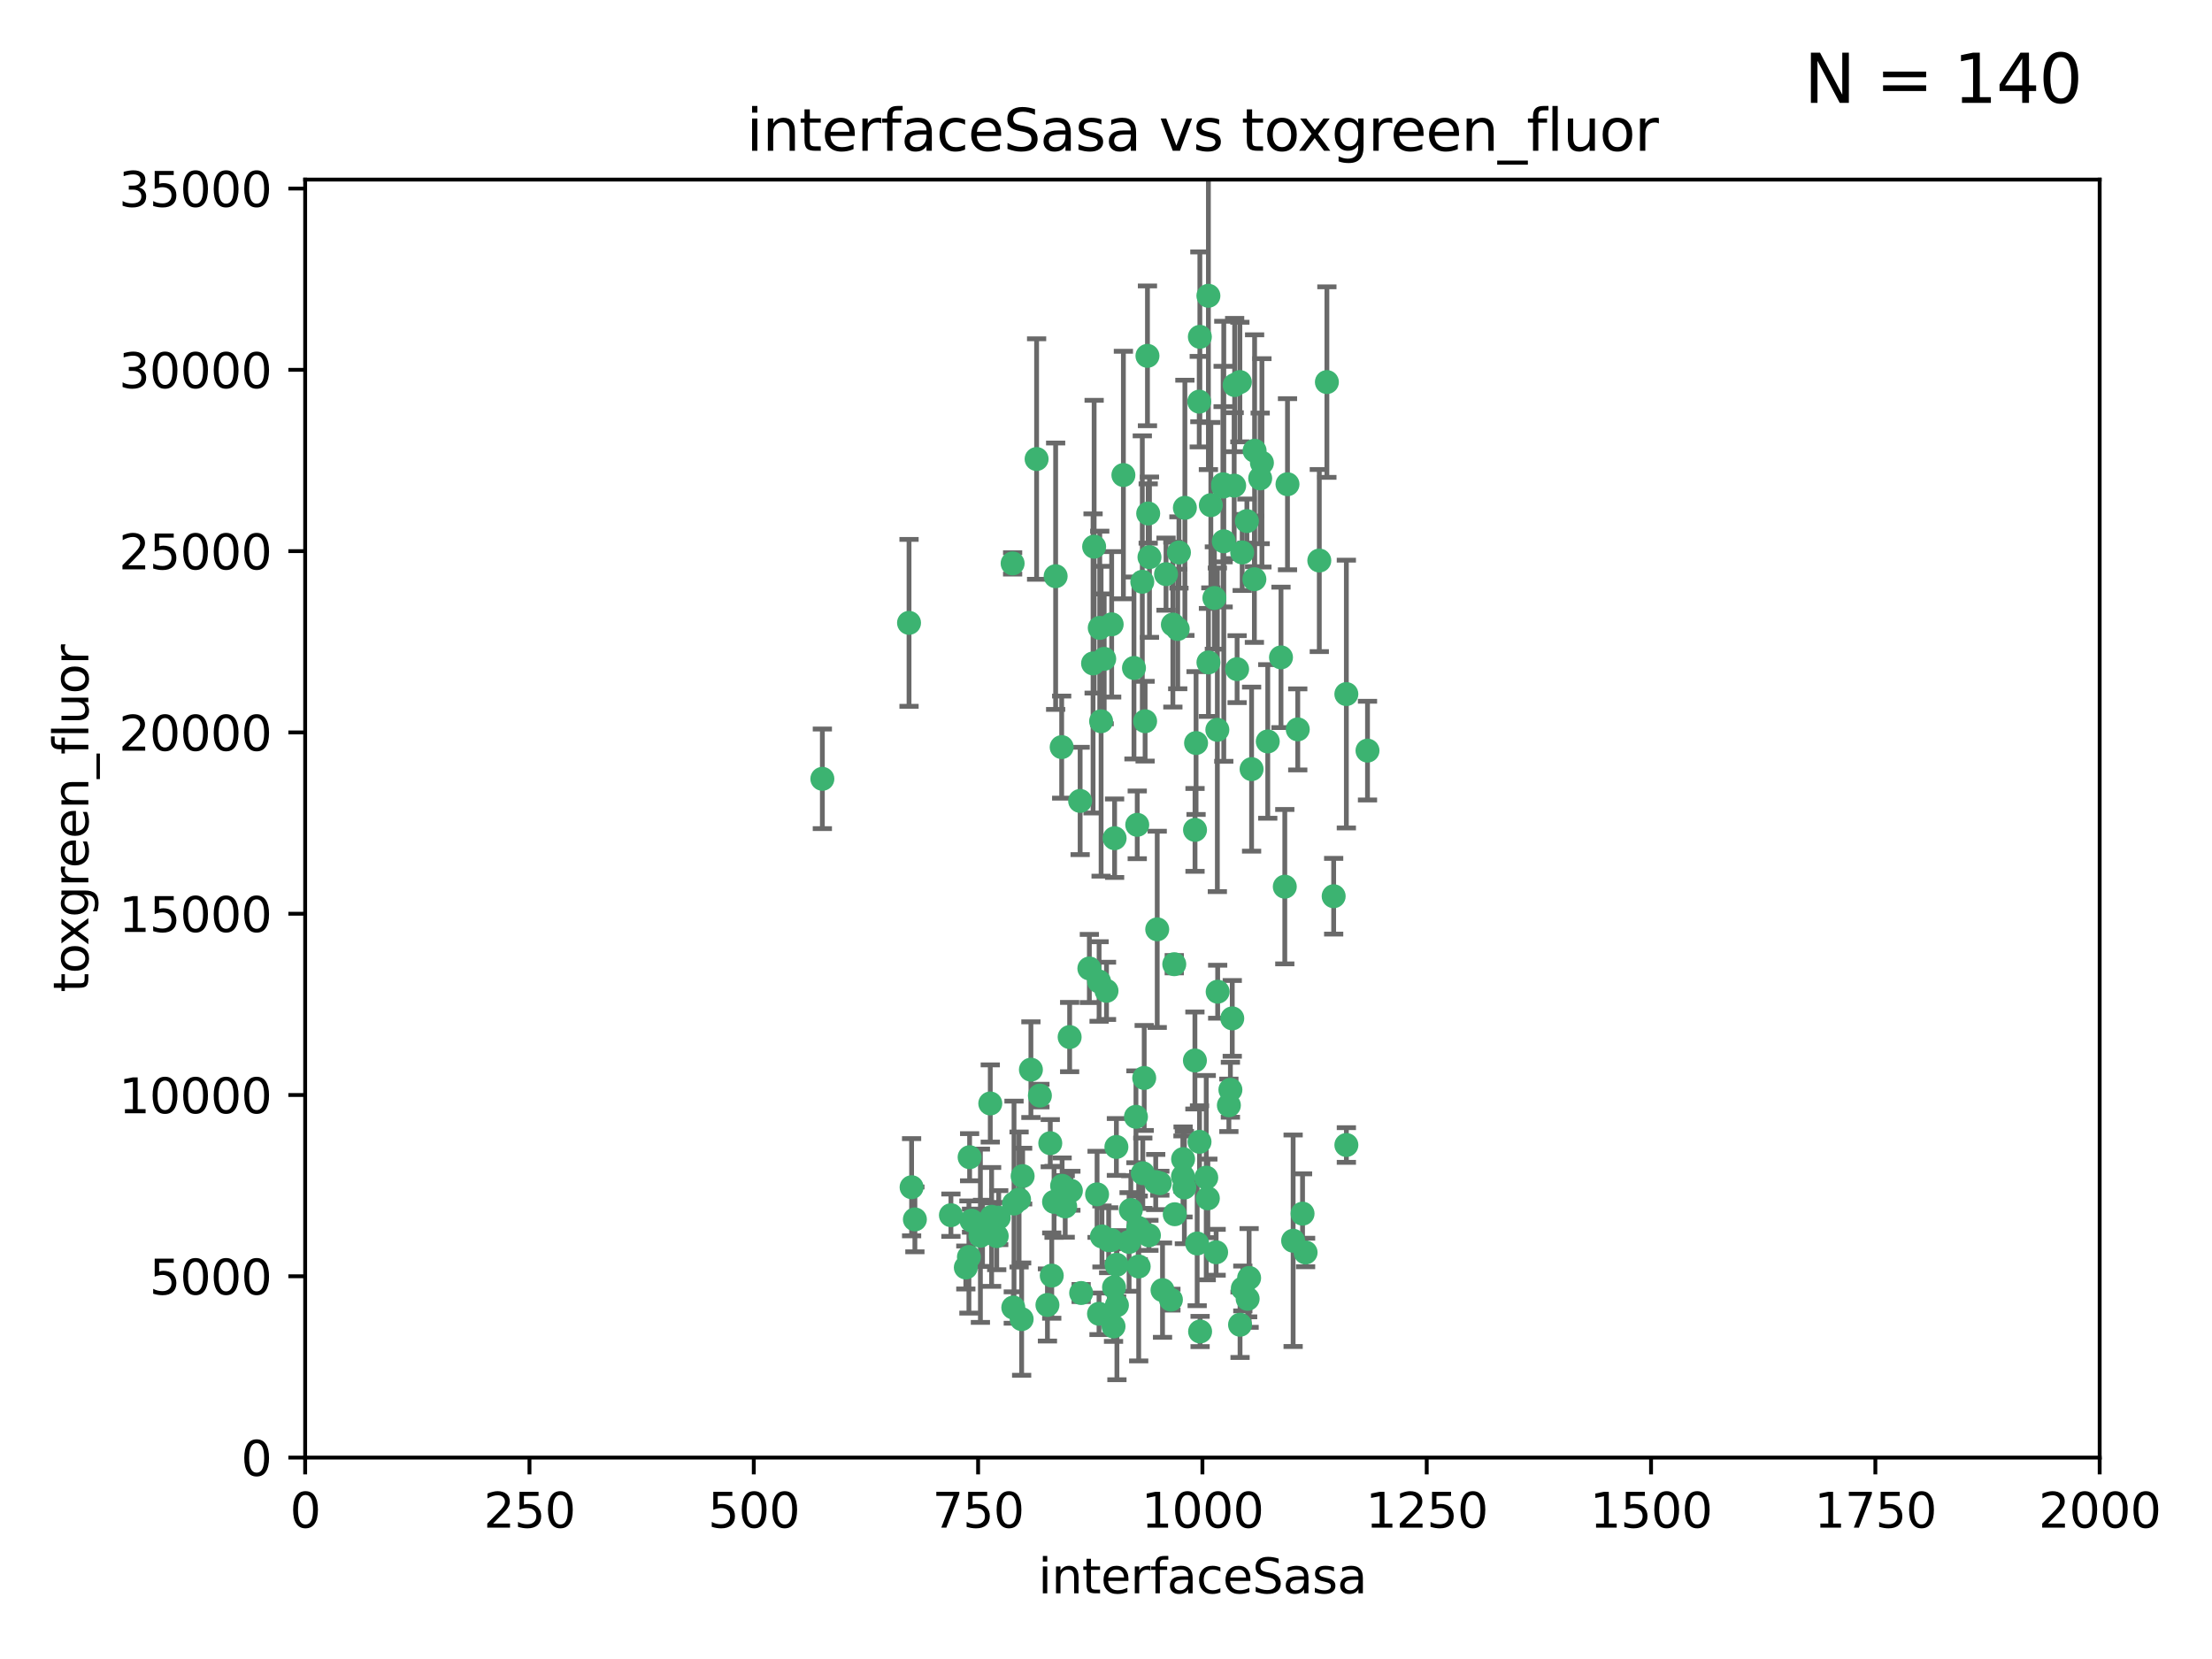 <?xml version="1.0" encoding="utf-8" standalone="no"?>
<!DOCTYPE svg PUBLIC "-//W3C//DTD SVG 1.1//EN"
  "http://www.w3.org/Graphics/SVG/1.1/DTD/svg11.dtd">
<svg xmlns:xlink="http://www.w3.org/1999/xlink" width="460.8pt" height="345.6pt" viewBox="0 0 460.8 345.6" xmlns="http://www.w3.org/2000/svg" version="1.1">
 <defs>
  <style type="text/css">*{stroke-linejoin: round; stroke-linecap: butt}</style>
 </defs>
 <g id="figure_1">
  <g id="patch_1">
   <path d="M 0 345.6 
L 460.8 345.6 
L 460.8 0 
L 0 0 
z
" style="fill: #ffffff"/>
  </g>
  <g id="axes_1">
   <g id="patch_2">
    <path d="M 63.571 303.64 
L 437.4 303.64 
L 437.4 37.411 
L 63.571 37.411 
z
" style="fill: #ffffff"/>
   </g>
   <g id="PathCollection_1">
    <defs>
     <path id="m1020b40b9a" d="M 0 1.118 
C 0.297 1.118 0.581 1 0.791 0.791 
C 1 0.581 1.118 0.297 1.118 0 
C 1.118 -0.297 1 -0.581 0.791 -0.791 
C 0.581 -1 0.297 -1.118 0 -1.118 
C -0.297 -1.118 -0.581 -1 -0.791 -0.791 
C -1 -0.581 -1.118 -0.297 -1.118 0 
C -1.118 0.297 -1 0.581 -0.791 0.791 
C -0.581 1 -0.297 1.118 0 1.118 
z
" style="stroke: #3cb371"/>
    </defs>
    <g clip-path="url(#p8caca2dd19)">
     <use xlink:href="#m1020b40b9a" x="276.416" y="79.593" style="fill: #3cb371; stroke: #3cb371"/>
     <use xlink:href="#m1020b40b9a" x="268.209" y="100.872" style="fill: #3cb371; stroke: #3cb371"/>
     <use xlink:href="#m1020b40b9a" x="253.663" y="206.592" style="fill: #3cb371; stroke: #3cb371"/>
     <use xlink:href="#m1020b40b9a" x="258.772" y="115.09" style="fill: #3cb371; stroke: #3cb371"/>
     <use xlink:href="#m1020b40b9a" x="260.73" y="160.224" style="fill: #3cb371; stroke: #3cb371"/>
     <use xlink:href="#m1020b40b9a" x="284.876" y="156.366" style="fill: #3cb371; stroke: #3cb371"/>
     <use xlink:href="#m1020b40b9a" x="257.201" y="80.209" style="fill: #3cb371; stroke: #3cb371"/>
     <use xlink:href="#m1020b40b9a" x="274.835" y="116.772" style="fill: #3cb371; stroke: #3cb371"/>
     <use xlink:href="#m1020b40b9a" x="245.594" y="115.091" style="fill: #3cb371; stroke: #3cb371"/>
     <use xlink:href="#m1020b40b9a" x="261.312" y="120.662" style="fill: #3cb371; stroke: #3cb371"/>
     <use xlink:href="#m1020b40b9a" x="270.347" y="151.945" style="fill: #3cb371; stroke: #3cb371"/>
     <use xlink:href="#m1020b40b9a" x="248.923" y="220.921" style="fill: #3cb371; stroke: #3cb371"/>
     <use xlink:href="#m1020b40b9a" x="253.342" y="260.87" style="fill: #3cb371; stroke: #3cb371"/>
     <use xlink:href="#m1020b40b9a" x="249.824" y="83.673" style="fill: #3cb371; stroke: #3cb371"/>
     <use xlink:href="#m1020b40b9a" x="254.794" y="100.88" style="fill: #3cb371; stroke: #3cb371"/>
     <use xlink:href="#m1020b40b9a" x="249.162" y="154.79" style="fill: #3cb371; stroke: #3cb371"/>
     <use xlink:href="#m1020b40b9a" x="254.801" y="101.372" style="fill: #3cb371; stroke: #3cb371"/>
     <use xlink:href="#m1020b40b9a" x="239.456" y="116.067" style="fill: #3cb371; stroke: #3cb371"/>
     <use xlink:href="#m1020b40b9a" x="254.936" y="112.761" style="fill: #3cb371; stroke: #3cb371"/>
     <use xlink:href="#m1020b40b9a" x="280.47" y="144.591" style="fill: #3cb371; stroke: #3cb371"/>
     <use xlink:href="#m1020b40b9a" x="239.037" y="74.129" style="fill: #3cb371; stroke: #3cb371"/>
     <use xlink:href="#m1020b40b9a" x="257.101" y="101.166" style="fill: #3cb371; stroke: #3cb371"/>
     <use xlink:href="#m1020b40b9a" x="237.962" y="121.191" style="fill: #3cb371; stroke: #3cb371"/>
     <use xlink:href="#m1020b40b9a" x="262.521" y="99.654" style="fill: #3cb371; stroke: #3cb371"/>
     <use xlink:href="#m1020b40b9a" x="251.732" y="61.614" style="fill: #3cb371; stroke: #3cb371"/>
     <use xlink:href="#m1020b40b9a" x="246.833" y="105.788" style="fill: #3cb371; stroke: #3cb371"/>
     <use xlink:href="#m1020b40b9a" x="262.882" y="96.415" style="fill: #3cb371; stroke: #3cb371"/>
     <use xlink:href="#m1020b40b9a" x="242.904" y="119.604" style="fill: #3cb371; stroke: #3cb371"/>
     <use xlink:href="#m1020b40b9a" x="245.342" y="131.033" style="fill: #3cb371; stroke: #3cb371"/>
     <use xlink:href="#m1020b40b9a" x="227.705" y="138.203" style="fill: #3cb371; stroke: #3cb371"/>
     <use xlink:href="#m1020b40b9a" x="251.282" y="245.325" style="fill: #3cb371; stroke: #3cb371"/>
     <use xlink:href="#m1020b40b9a" x="249.953" y="70.169" style="fill: #3cb371; stroke: #3cb371"/>
     <use xlink:href="#m1020b40b9a" x="210.949" y="117.366" style="fill: #3cb371; stroke: #3cb371"/>
     <use xlink:href="#m1020b40b9a" x="244.329" y="130.114" style="fill: #3cb371; stroke: #3cb371"/>
     <use xlink:href="#m1020b40b9a" x="227.929" y="113.883" style="fill: #3cb371; stroke: #3cb371"/>
     <use xlink:href="#m1020b40b9a" x="215.944" y="95.624" style="fill: #3cb371; stroke: #3cb371"/>
     <use xlink:href="#m1020b40b9a" x="232.192" y="174.616" style="fill: #3cb371; stroke: #3cb371"/>
     <use xlink:href="#m1020b40b9a" x="219.91" y="120.034" style="fill: #3cb371; stroke: #3cb371"/>
     <use xlink:href="#m1020b40b9a" x="239.19" y="106.972" style="fill: #3cb371; stroke: #3cb371"/>
     <use xlink:href="#m1020b40b9a" x="250.002" y="277.375" style="fill: #3cb371; stroke: #3cb371"/>
     <use xlink:href="#m1020b40b9a" x="266.854" y="136.942" style="fill: #3cb371; stroke: #3cb371"/>
     <use xlink:href="#m1020b40b9a" x="249.394" y="259.045" style="fill: #3cb371; stroke: #3cb371"/>
     <use xlink:href="#m1020b40b9a" x="228.962" y="204.462" style="fill: #3cb371; stroke: #3cb371"/>
     <use xlink:href="#m1020b40b9a" x="258.289" y="79.585" style="fill: #3cb371; stroke: #3cb371"/>
     <use xlink:href="#m1020b40b9a" x="280.474" y="238.523" style="fill: #3cb371; stroke: #3cb371"/>
     <use xlink:href="#m1020b40b9a" x="230.506" y="206.41" style="fill: #3cb371; stroke: #3cb371"/>
     <use xlink:href="#m1020b40b9a" x="231.968" y="276.318" style="fill: #3cb371; stroke: #3cb371"/>
     <use xlink:href="#m1020b40b9a" x="261.357" y="93.895" style="fill: #3cb371; stroke: #3cb371"/>
     <use xlink:href="#m1020b40b9a" x="252.979" y="124.576" style="fill: #3cb371; stroke: #3cb371"/>
     <use xlink:href="#m1020b40b9a" x="234.024" y="98.96" style="fill: #3cb371; stroke: #3cb371"/>
     <use xlink:href="#m1020b40b9a" x="231.581" y="130.059" style="fill: #3cb371; stroke: #3cb371"/>
     <use xlink:href="#m1020b40b9a" x="271.979" y="260.914" style="fill: #3cb371; stroke: #3cb371"/>
     <use xlink:href="#m1020b40b9a" x="211.088" y="272.382" style="fill: #3cb371; stroke: #3cb371"/>
     <use xlink:href="#m1020b40b9a" x="259.751" y="108.552" style="fill: #3cb371; stroke: #3cb371"/>
     <use xlink:href="#m1020b40b9a" x="238.359" y="224.561" style="fill: #3cb371; stroke: #3cb371"/>
     <use xlink:href="#m1020b40b9a" x="221.166" y="155.635" style="fill: #3cb371; stroke: #3cb371"/>
     <use xlink:href="#m1020b40b9a" x="221.258" y="247.024" style="fill: #3cb371; stroke: #3cb371"/>
     <use xlink:href="#m1020b40b9a" x="236.228" y="139.15" style="fill: #3cb371; stroke: #3cb371"/>
     <use xlink:href="#m1020b40b9a" x="225.013" y="166.847" style="fill: #3cb371; stroke: #3cb371"/>
     <use xlink:href="#m1020b40b9a" x="257.712" y="139.395" style="fill: #3cb371; stroke: #3cb371"/>
     <use xlink:href="#m1020b40b9a" x="235.574" y="252.069" style="fill: #3cb371; stroke: #3cb371"/>
     <use xlink:href="#m1020b40b9a" x="241.071" y="193.597" style="fill: #3cb371; stroke: #3cb371"/>
     <use xlink:href="#m1020b40b9a" x="238.549" y="150.242" style="fill: #3cb371; stroke: #3cb371"/>
     <use xlink:href="#m1020b40b9a" x="201.989" y="241.067" style="fill: #3cb371; stroke: #3cb371"/>
     <use xlink:href="#m1020b40b9a" x="213.034" y="245.005" style="fill: #3cb371; stroke: #3cb371"/>
     <use xlink:href="#m1020b40b9a" x="246.439" y="245.077" style="fill: #3cb371; stroke: #3cb371"/>
     <use xlink:href="#m1020b40b9a" x="244.721" y="252.947" style="fill: #3cb371; stroke: #3cb371"/>
     <use xlink:href="#m1020b40b9a" x="230.026" y="137.251" style="fill: #3cb371; stroke: #3cb371"/>
     <use xlink:href="#m1020b40b9a" x="201.2" y="264.042" style="fill: #3cb371; stroke: #3cb371"/>
     <use xlink:href="#m1020b40b9a" x="219.099" y="265.728" style="fill: #3cb371; stroke: #3cb371"/>
     <use xlink:href="#m1020b40b9a" x="236.908" y="171.827" style="fill: #3cb371; stroke: #3cb371"/>
     <use xlink:href="#m1020b40b9a" x="239.338" y="257.342" style="fill: #3cb371; stroke: #3cb371"/>
     <use xlink:href="#m1020b40b9a" x="255.998" y="230.255" style="fill: #3cb371; stroke: #3cb371"/>
     <use xlink:href="#m1020b40b9a" x="214.757" y="222.83" style="fill: #3cb371; stroke: #3cb371"/>
     <use xlink:href="#m1020b40b9a" x="229.379" y="150.246" style="fill: #3cb371; stroke: #3cb371"/>
     <use xlink:href="#m1020b40b9a" x="271.345" y="252.825" style="fill: #3cb371; stroke: #3cb371"/>
     <use xlink:href="#m1020b40b9a" x="258.902" y="268.409" style="fill: #3cb371; stroke: #3cb371"/>
     <use xlink:href="#m1020b40b9a" x="244.62" y="200.861" style="fill: #3cb371; stroke: #3cb371"/>
     <use xlink:href="#m1020b40b9a" x="208.052" y="253.655" style="fill: #3cb371; stroke: #3cb371"/>
     <use xlink:href="#m1020b40b9a" x="232.609" y="263.481" style="fill: #3cb371; stroke: #3cb371"/>
     <use xlink:href="#m1020b40b9a" x="232.075" y="268.169" style="fill: #3cb371; stroke: #3cb371"/>
     <use xlink:href="#m1020b40b9a" x="221.903" y="251.323" style="fill: #3cb371; stroke: #3cb371"/>
     <use xlink:href="#m1020b40b9a" x="237.211" y="263.833" style="fill: #3cb371; stroke: #3cb371"/>
     <use xlink:href="#m1020b40b9a" x="212.293" y="249.877" style="fill: #3cb371; stroke: #3cb371"/>
     <use xlink:href="#m1020b40b9a" x="259.908" y="270.567" style="fill: #3cb371; stroke: #3cb371"/>
     <use xlink:href="#m1020b40b9a" x="258.325" y="275.967" style="fill: #3cb371; stroke: #3cb371"/>
     <use xlink:href="#m1020b40b9a" x="249.882" y="237.859" style="fill: #3cb371; stroke: #3cb371"/>
     <use xlink:href="#m1020b40b9a" x="228.542" y="248.804" style="fill: #3cb371; stroke: #3cb371"/>
     <use xlink:href="#m1020b40b9a" x="260.213" y="266.22" style="fill: #3cb371; stroke: #3cb371"/>
     <use xlink:href="#m1020b40b9a" x="225.224" y="269.359" style="fill: #3cb371; stroke: #3cb371"/>
     <use xlink:href="#m1020b40b9a" x="243.921" y="270.746" style="fill: #3cb371; stroke: #3cb371"/>
     <use xlink:href="#m1020b40b9a" x="219.579" y="250.369" style="fill: #3cb371; stroke: #3cb371"/>
     <use xlink:href="#m1020b40b9a" x="269.383" y="258.47" style="fill: #3cb371; stroke: #3cb371"/>
     <use xlink:href="#m1020b40b9a" x="256.315" y="227.018" style="fill: #3cb371; stroke: #3cb371"/>
     <use xlink:href="#m1020b40b9a" x="218.791" y="238.149" style="fill: #3cb371; stroke: #3cb371"/>
     <use xlink:href="#m1020b40b9a" x="211.239" y="250.721" style="fill: #3cb371; stroke: #3cb371"/>
     <use xlink:href="#m1020b40b9a" x="230.955" y="258.358" style="fill: #3cb371; stroke: #3cb371"/>
     <use xlink:href="#m1020b40b9a" x="267.646" y="184.712" style="fill: #3cb371; stroke: #3cb371"/>
     <use xlink:href="#m1020b40b9a" x="229.099" y="130.801" style="fill: #3cb371; stroke: #3cb371"/>
     <use xlink:href="#m1020b40b9a" x="253.596" y="152.035" style="fill: #3cb371; stroke: #3cb371"/>
     <use xlink:href="#m1020b40b9a" x="206.596" y="253.482" style="fill: #3cb371; stroke: #3cb371"/>
     <use xlink:href="#m1020b40b9a" x="251.742" y="137.993" style="fill: #3cb371; stroke: #3cb371"/>
     <use xlink:href="#m1020b40b9a" x="242.175" y="268.756" style="fill: #3cb371; stroke: #3cb371"/>
     <use xlink:href="#m1020b40b9a" x="231.501" y="258.32" style="fill: #3cb371; stroke: #3cb371"/>
     <use xlink:href="#m1020b40b9a" x="256.702" y="212.147" style="fill: #3cb371; stroke: #3cb371"/>
     <use xlink:href="#m1020b40b9a" x="226.934" y="201.75" style="fill: #3cb371; stroke: #3cb371"/>
     <use xlink:href="#m1020b40b9a" x="237.108" y="255.775" style="fill: #3cb371; stroke: #3cb371"/>
     <use xlink:href="#m1020b40b9a" x="229.559" y="257.576" style="fill: #3cb371; stroke: #3cb371"/>
     <use xlink:href="#m1020b40b9a" x="277.827" y="186.7" style="fill: #3cb371; stroke: #3cb371"/>
     <use xlink:href="#m1020b40b9a" x="198.094" y="253.148" style="fill: #3cb371; stroke: #3cb371"/>
     <use xlink:href="#m1020b40b9a" x="204.236" y="257.429" style="fill: #3cb371; stroke: #3cb371"/>
     <use xlink:href="#m1020b40b9a" x="190.589" y="254.022" style="fill: #3cb371; stroke: #3cb371"/>
     <use xlink:href="#m1020b40b9a" x="189.903" y="247.319" style="fill: #3cb371; stroke: #3cb371"/>
     <use xlink:href="#m1020b40b9a" x="223.082" y="248.058" style="fill: #3cb371; stroke: #3cb371"/>
     <use xlink:href="#m1020b40b9a" x="246.461" y="241.464" style="fill: #3cb371; stroke: #3cb371"/>
     <use xlink:href="#m1020b40b9a" x="232.676" y="271.896" style="fill: #3cb371; stroke: #3cb371"/>
     <use xlink:href="#m1020b40b9a" x="207.634" y="257.5" style="fill: #3cb371; stroke: #3cb371"/>
     <use xlink:href="#m1020b40b9a" x="202.389" y="254.285" style="fill: #3cb371; stroke: #3cb371"/>
     <use xlink:href="#m1020b40b9a" x="206.57" y="255.591" style="fill: #3cb371; stroke: #3cb371"/>
     <use xlink:href="#m1020b40b9a" x="248.945" y="172.883" style="fill: #3cb371; stroke: #3cb371"/>
     <use xlink:href="#m1020b40b9a" x="228.946" y="273.685" style="fill: #3cb371; stroke: #3cb371"/>
     <use xlink:href="#m1020b40b9a" x="238.065" y="244.401" style="fill: #3cb371; stroke: #3cb371"/>
     <use xlink:href="#m1020b40b9a" x="201.845" y="261.862" style="fill: #3cb371; stroke: #3cb371"/>
     <use xlink:href="#m1020b40b9a" x="204.679" y="256.929" style="fill: #3cb371; stroke: #3cb371"/>
     <use xlink:href="#m1020b40b9a" x="246.727" y="247.376" style="fill: #3cb371; stroke: #3cb371"/>
     <use xlink:href="#m1020b40b9a" x="189.368" y="129.752" style="fill: #3cb371; stroke: #3cb371"/>
     <use xlink:href="#m1020b40b9a" x="218.202" y="271.847" style="fill: #3cb371; stroke: #3cb371"/>
     <use xlink:href="#m1020b40b9a" x="222.826" y="216.039" style="fill: #3cb371; stroke: #3cb371"/>
     <use xlink:href="#m1020b40b9a" x="216.63" y="228.234" style="fill: #3cb371; stroke: #3cb371"/>
     <use xlink:href="#m1020b40b9a" x="264.097" y="154.457" style="fill: #3cb371; stroke: #3cb371"/>
     <use xlink:href="#m1020b40b9a" x="212.828" y="274.795" style="fill: #3cb371; stroke: #3cb371"/>
     <use xlink:href="#m1020b40b9a" x="252.241" y="105.234" style="fill: #3cb371; stroke: #3cb371"/>
     <use xlink:href="#m1020b40b9a" x="232.566" y="238.934" style="fill: #3cb371; stroke: #3cb371"/>
     <use xlink:href="#m1020b40b9a" x="241.615" y="246.485" style="fill: #3cb371; stroke: #3cb371"/>
     <use xlink:href="#m1020b40b9a" x="171.312" y="162.243" style="fill: #3cb371; stroke: #3cb371"/>
     <use xlink:href="#m1020b40b9a" x="236.641" y="232.65" style="fill: #3cb371; stroke: #3cb371"/>
     <use xlink:href="#m1020b40b9a" x="235.211" y="258.72" style="fill: #3cb371; stroke: #3cb371"/>
     <use xlink:href="#m1020b40b9a" x="240.757" y="246.235" style="fill: #3cb371; stroke: #3cb371"/>
     <use xlink:href="#m1020b40b9a" x="206.293" y="229.873" style="fill: #3cb371; stroke: #3cb371"/>
     <use xlink:href="#m1020b40b9a" x="251.616" y="249.638" style="fill: #3cb371; stroke: #3cb371"/>
    </g>
   </g>
   <g id="matplotlib.axis_1">
    <g id="xtick_1">
     <g id="line2d_1">
      <defs>
       <path id="mdc841641bd" d="M 0 0 
L 0 3.5 
" style="stroke: #000000; stroke-width: 0.8"/>
      </defs>
      <g>
       <use xlink:href="#mdc841641bd" x="63.571" y="303.64" style="stroke: #000000; stroke-width: 0.8"/>
      </g>
     </g>
     <g id="text_1">
      <!-- 0 -->
      <g transform="translate(60.39 318.238)scale(0.1 -0.1)">
       <defs>
        <path id="DejaVuSans-30" d="M 2034 4250 
Q 1547 4250 1301 3770 
Q 1056 3291 1056 2328 
Q 1056 1369 1301 889 
Q 1547 409 2034 409 
Q 2525 409 2770 889 
Q 3016 1369 3016 2328 
Q 3016 3291 2770 3770 
Q 2525 4250 2034 4250 
z
M 2034 4750 
Q 2819 4750 3233 4129 
Q 3647 3509 3647 2328 
Q 3647 1150 3233 529 
Q 2819 -91 2034 -91 
Q 1250 -91 836 529 
Q 422 1150 422 2328 
Q 422 3509 836 4129 
Q 1250 4750 2034 4750 
z
" transform="scale(0.016)"/>
       </defs>
       <use xlink:href="#DejaVuSans-30"/>
      </g>
     </g>
    </g>
    <g id="xtick_2">
     <g id="line2d_2">
      <g>
       <use xlink:href="#mdc841641bd" x="110.3" y="303.64" style="stroke: #000000; stroke-width: 0.8"/>
      </g>
     </g>
     <g id="text_2">
      <!-- 250 -->
      <g transform="translate(100.756 318.238)scale(0.1 -0.1)">
       <defs>
        <path id="DejaVuSans-32" d="M 1228 531 
L 3431 531 
L 3431 0 
L 469 0 
L 469 531 
Q 828 903 1448 1529 
Q 2069 2156 2228 2338 
Q 2531 2678 2651 2914 
Q 2772 3150 2772 3378 
Q 2772 3750 2511 3984 
Q 2250 4219 1831 4219 
Q 1534 4219 1204 4116 
Q 875 4013 500 3803 
L 500 4441 
Q 881 4594 1212 4672 
Q 1544 4750 1819 4750 
Q 2544 4750 2975 4387 
Q 3406 4025 3406 3419 
Q 3406 3131 3298 2873 
Q 3191 2616 2906 2266 
Q 2828 2175 2409 1742 
Q 1991 1309 1228 531 
z
" transform="scale(0.016)"/>
        <path id="DejaVuSans-35" d="M 691 4666 
L 3169 4666 
L 3169 4134 
L 1269 4134 
L 1269 2991 
Q 1406 3038 1543 3061 
Q 1681 3084 1819 3084 
Q 2600 3084 3056 2656 
Q 3513 2228 3513 1497 
Q 3513 744 3044 326 
Q 2575 -91 1722 -91 
Q 1428 -91 1123 -41 
Q 819 9 494 109 
L 494 744 
Q 775 591 1075 516 
Q 1375 441 1709 441 
Q 2250 441 2565 725 
Q 2881 1009 2881 1497 
Q 2881 1984 2565 2268 
Q 2250 2553 1709 2553 
Q 1456 2553 1204 2497 
Q 953 2441 691 2322 
L 691 4666 
z
" transform="scale(0.016)"/>
       </defs>
       <use xlink:href="#DejaVuSans-32"/>
       <use xlink:href="#DejaVuSans-35" x="63.623"/>
       <use xlink:href="#DejaVuSans-30" x="127.246"/>
      </g>
     </g>
    </g>
    <g id="xtick_3">
     <g id="line2d_3">
      <g>
       <use xlink:href="#mdc841641bd" x="157.028" y="303.64" style="stroke: #000000; stroke-width: 0.8"/>
      </g>
     </g>
     <g id="text_3">
      <!-- 500 -->
      <g transform="translate(147.485 318.238)scale(0.1 -0.1)">
       <use xlink:href="#DejaVuSans-35"/>
       <use xlink:href="#DejaVuSans-30" x="63.623"/>
       <use xlink:href="#DejaVuSans-30" x="127.246"/>
      </g>
     </g>
    </g>
    <g id="xtick_4">
     <g id="line2d_4">
      <g>
       <use xlink:href="#mdc841641bd" x="203.757" y="303.64" style="stroke: #000000; stroke-width: 0.8"/>
      </g>
     </g>
     <g id="text_4">
      <!-- 750 -->
      <g transform="translate(194.213 318.238)scale(0.1 -0.1)">
       <defs>
        <path id="DejaVuSans-37" d="M 525 4666 
L 3525 4666 
L 3525 4397 
L 1831 0 
L 1172 0 
L 2766 4134 
L 525 4134 
L 525 4666 
z
" transform="scale(0.016)"/>
       </defs>
       <use xlink:href="#DejaVuSans-37"/>
       <use xlink:href="#DejaVuSans-35" x="63.623"/>
       <use xlink:href="#DejaVuSans-30" x="127.246"/>
      </g>
     </g>
    </g>
    <g id="xtick_5">
     <g id="line2d_5">
      <g>
       <use xlink:href="#mdc841641bd" x="250.486" y="303.64" style="stroke: #000000; stroke-width: 0.8"/>
      </g>
     </g>
     <g id="text_5">
      <!-- 1000 -->
      <g transform="translate(237.761 318.238)scale(0.1 -0.1)">
       <defs>
        <path id="DejaVuSans-31" d="M 794 531 
L 1825 531 
L 1825 4091 
L 703 3866 
L 703 4441 
L 1819 4666 
L 2450 4666 
L 2450 531 
L 3481 531 
L 3481 0 
L 794 0 
L 794 531 
z
" transform="scale(0.016)"/>
       </defs>
       <use xlink:href="#DejaVuSans-31"/>
       <use xlink:href="#DejaVuSans-30" x="63.623"/>
       <use xlink:href="#DejaVuSans-30" x="127.246"/>
       <use xlink:href="#DejaVuSans-30" x="190.869"/>
      </g>
     </g>
    </g>
    <g id="xtick_6">
     <g id="line2d_6">
      <g>
       <use xlink:href="#mdc841641bd" x="297.214" y="303.64" style="stroke: #000000; stroke-width: 0.8"/>
      </g>
     </g>
     <g id="text_6">
      <!-- 1250 -->
      <g transform="translate(284.489 318.238)scale(0.1 -0.1)">
       <use xlink:href="#DejaVuSans-31"/>
       <use xlink:href="#DejaVuSans-32" x="63.623"/>
       <use xlink:href="#DejaVuSans-35" x="127.246"/>
       <use xlink:href="#DejaVuSans-30" x="190.869"/>
      </g>
     </g>
    </g>
    <g id="xtick_7">
     <g id="line2d_7">
      <g>
       <use xlink:href="#mdc841641bd" x="343.943" y="303.64" style="stroke: #000000; stroke-width: 0.8"/>
      </g>
     </g>
     <g id="text_7">
      <!-- 1500 -->
      <g transform="translate(331.218 318.238)scale(0.1 -0.1)">
       <use xlink:href="#DejaVuSans-31"/>
       <use xlink:href="#DejaVuSans-35" x="63.623"/>
       <use xlink:href="#DejaVuSans-30" x="127.246"/>
       <use xlink:href="#DejaVuSans-30" x="190.869"/>
      </g>
     </g>
    </g>
    <g id="xtick_8">
     <g id="line2d_8">
      <g>
       <use xlink:href="#mdc841641bd" x="390.671" y="303.64" style="stroke: #000000; stroke-width: 0.8"/>
      </g>
     </g>
     <g id="text_8">
      <!-- 1750 -->
      <g transform="translate(377.946 318.238)scale(0.1 -0.1)">
       <use xlink:href="#DejaVuSans-31"/>
       <use xlink:href="#DejaVuSans-37" x="63.623"/>
       <use xlink:href="#DejaVuSans-35" x="127.246"/>
       <use xlink:href="#DejaVuSans-30" x="190.869"/>
      </g>
     </g>
    </g>
    <g id="xtick_9">
     <g id="line2d_9">
      <g>
       <use xlink:href="#mdc841641bd" x="437.4" y="303.64" style="stroke: #000000; stroke-width: 0.8"/>
      </g>
     </g>
     <g id="text_9">
      <!-- 2000 -->
      <g transform="translate(424.675 318.238)scale(0.1 -0.1)">
       <use xlink:href="#DejaVuSans-32"/>
       <use xlink:href="#DejaVuSans-30" x="63.623"/>
       <use xlink:href="#DejaVuSans-30" x="127.246"/>
       <use xlink:href="#DejaVuSans-30" x="190.869"/>
      </g>
     </g>
    </g>
    <g id="text_10">
     <!-- interfaceSasa -->
     <g transform="translate(216.279 331.917)scale(0.1 -0.1)">
      <defs>
       <path id="DejaVuSans-69" d="M 603 3500 
L 1178 3500 
L 1178 0 
L 603 0 
L 603 3500 
z
M 603 4863 
L 1178 4863 
L 1178 4134 
L 603 4134 
L 603 4863 
z
" transform="scale(0.016)"/>
       <path id="DejaVuSans-6e" d="M 3513 2113 
L 3513 0 
L 2938 0 
L 2938 2094 
Q 2938 2591 2744 2837 
Q 2550 3084 2163 3084 
Q 1697 3084 1428 2787 
Q 1159 2491 1159 1978 
L 1159 0 
L 581 0 
L 581 3500 
L 1159 3500 
L 1159 2956 
Q 1366 3272 1645 3428 
Q 1925 3584 2291 3584 
Q 2894 3584 3203 3211 
Q 3513 2838 3513 2113 
z
" transform="scale(0.016)"/>
       <path id="DejaVuSans-74" d="M 1172 4494 
L 1172 3500 
L 2356 3500 
L 2356 3053 
L 1172 3053 
L 1172 1153 
Q 1172 725 1289 603 
Q 1406 481 1766 481 
L 2356 481 
L 2356 0 
L 1766 0 
Q 1100 0 847 248 
Q 594 497 594 1153 
L 594 3053 
L 172 3053 
L 172 3500 
L 594 3500 
L 594 4494 
L 1172 4494 
z
" transform="scale(0.016)"/>
       <path id="DejaVuSans-65" d="M 3597 1894 
L 3597 1613 
L 953 1613 
Q 991 1019 1311 708 
Q 1631 397 2203 397 
Q 2534 397 2845 478 
Q 3156 559 3463 722 
L 3463 178 
Q 3153 47 2828 -22 
Q 2503 -91 2169 -91 
Q 1331 -91 842 396 
Q 353 884 353 1716 
Q 353 2575 817 3079 
Q 1281 3584 2069 3584 
Q 2775 3584 3186 3129 
Q 3597 2675 3597 1894 
z
M 3022 2063 
Q 3016 2534 2758 2815 
Q 2500 3097 2075 3097 
Q 1594 3097 1305 2825 
Q 1016 2553 972 2059 
L 3022 2063 
z
" transform="scale(0.016)"/>
       <path id="DejaVuSans-72" d="M 2631 2963 
Q 2534 3019 2420 3045 
Q 2306 3072 2169 3072 
Q 1681 3072 1420 2755 
Q 1159 2438 1159 1844 
L 1159 0 
L 581 0 
L 581 3500 
L 1159 3500 
L 1159 2956 
Q 1341 3275 1631 3429 
Q 1922 3584 2338 3584 
Q 2397 3584 2469 3576 
Q 2541 3569 2628 3553 
L 2631 2963 
z
" transform="scale(0.016)"/>
       <path id="DejaVuSans-66" d="M 2375 4863 
L 2375 4384 
L 1825 4384 
Q 1516 4384 1395 4259 
Q 1275 4134 1275 3809 
L 1275 3500 
L 2222 3500 
L 2222 3053 
L 1275 3053 
L 1275 0 
L 697 0 
L 697 3053 
L 147 3053 
L 147 3500 
L 697 3500 
L 697 3744 
Q 697 4328 969 4595 
Q 1241 4863 1831 4863 
L 2375 4863 
z
" transform="scale(0.016)"/>
       <path id="DejaVuSans-61" d="M 2194 1759 
Q 1497 1759 1228 1600 
Q 959 1441 959 1056 
Q 959 750 1161 570 
Q 1363 391 1709 391 
Q 2188 391 2477 730 
Q 2766 1069 2766 1631 
L 2766 1759 
L 2194 1759 
z
M 3341 1997 
L 3341 0 
L 2766 0 
L 2766 531 
Q 2569 213 2275 61 
Q 1981 -91 1556 -91 
Q 1019 -91 701 211 
Q 384 513 384 1019 
Q 384 1609 779 1909 
Q 1175 2209 1959 2209 
L 2766 2209 
L 2766 2266 
Q 2766 2663 2505 2880 
Q 2244 3097 1772 3097 
Q 1472 3097 1187 3025 
Q 903 2953 641 2809 
L 641 3341 
Q 956 3463 1253 3523 
Q 1550 3584 1831 3584 
Q 2591 3584 2966 3190 
Q 3341 2797 3341 1997 
z
" transform="scale(0.016)"/>
       <path id="DejaVuSans-63" d="M 3122 3366 
L 3122 2828 
Q 2878 2963 2633 3030 
Q 2388 3097 2138 3097 
Q 1578 3097 1268 2742 
Q 959 2388 959 1747 
Q 959 1106 1268 751 
Q 1578 397 2138 397 
Q 2388 397 2633 464 
Q 2878 531 3122 666 
L 3122 134 
Q 2881 22 2623 -34 
Q 2366 -91 2075 -91 
Q 1284 -91 818 406 
Q 353 903 353 1747 
Q 353 2603 823 3093 
Q 1294 3584 2113 3584 
Q 2378 3584 2631 3529 
Q 2884 3475 3122 3366 
z
" transform="scale(0.016)"/>
       <path id="DejaVuSans-53" d="M 3425 4513 
L 3425 3897 
Q 3066 4069 2747 4153 
Q 2428 4238 2131 4238 
Q 1616 4238 1336 4038 
Q 1056 3838 1056 3469 
Q 1056 3159 1242 3001 
Q 1428 2844 1947 2747 
L 2328 2669 
Q 3034 2534 3370 2195 
Q 3706 1856 3706 1288 
Q 3706 609 3251 259 
Q 2797 -91 1919 -91 
Q 1588 -91 1214 -16 
Q 841 59 441 206 
L 441 856 
Q 825 641 1194 531 
Q 1563 422 1919 422 
Q 2459 422 2753 634 
Q 3047 847 3047 1241 
Q 3047 1584 2836 1778 
Q 2625 1972 2144 2069 
L 1759 2144 
Q 1053 2284 737 2584 
Q 422 2884 422 3419 
Q 422 4038 858 4394 
Q 1294 4750 2059 4750 
Q 2388 4750 2728 4690 
Q 3069 4631 3425 4513 
z
" transform="scale(0.016)"/>
       <path id="DejaVuSans-73" d="M 2834 3397 
L 2834 2853 
Q 2591 2978 2328 3040 
Q 2066 3103 1784 3103 
Q 1356 3103 1142 2972 
Q 928 2841 928 2578 
Q 928 2378 1081 2264 
Q 1234 2150 1697 2047 
L 1894 2003 
Q 2506 1872 2764 1633 
Q 3022 1394 3022 966 
Q 3022 478 2636 193 
Q 2250 -91 1575 -91 
Q 1294 -91 989 -36 
Q 684 19 347 128 
L 347 722 
Q 666 556 975 473 
Q 1284 391 1588 391 
Q 1994 391 2212 530 
Q 2431 669 2431 922 
Q 2431 1156 2273 1281 
Q 2116 1406 1581 1522 
L 1381 1569 
Q 847 1681 609 1914 
Q 372 2147 372 2553 
Q 372 3047 722 3315 
Q 1072 3584 1716 3584 
Q 2034 3584 2315 3537 
Q 2597 3491 2834 3397 
z
" transform="scale(0.016)"/>
      </defs>
      <use xlink:href="#DejaVuSans-69"/>
      <use xlink:href="#DejaVuSans-6e" x="27.783"/>
      <use xlink:href="#DejaVuSans-74" x="91.162"/>
      <use xlink:href="#DejaVuSans-65" x="130.371"/>
      <use xlink:href="#DejaVuSans-72" x="191.895"/>
      <use xlink:href="#DejaVuSans-66" x="233.008"/>
      <use xlink:href="#DejaVuSans-61" x="268.213"/>
      <use xlink:href="#DejaVuSans-63" x="329.492"/>
      <use xlink:href="#DejaVuSans-65" x="384.473"/>
      <use xlink:href="#DejaVuSans-53" x="445.996"/>
      <use xlink:href="#DejaVuSans-61" x="509.473"/>
      <use xlink:href="#DejaVuSans-73" x="570.752"/>
      <use xlink:href="#DejaVuSans-61" x="622.852"/>
     </g>
    </g>
   </g>
   <g id="matplotlib.axis_2">
    <g id="ytick_1">
     <g id="line2d_10">
      <defs>
       <path id="mb10d917e99" d="M 0 0 
L -3.5 0 
" style="stroke: #000000; stroke-width: 0.8"/>
      </defs>
      <g>
       <use xlink:href="#mb10d917e99" x="63.571" y="303.64" style="stroke: #000000; stroke-width: 0.8"/>
      </g>
     </g>
     <g id="text_11">
      <!-- 0 -->
      <g transform="translate(50.209 307.439)scale(0.1 -0.1)">
       <use xlink:href="#DejaVuSans-30"/>
      </g>
     </g>
    </g>
    <g id="ytick_2">
     <g id="line2d_11">
      <g>
       <use xlink:href="#mb10d917e99" x="63.571" y="265.874" style="stroke: #000000; stroke-width: 0.8"/>
      </g>
     </g>
     <g id="text_12">
      <!-- 5000 -->
      <g transform="translate(31.121 269.673)scale(0.1 -0.1)">
       <use xlink:href="#DejaVuSans-35"/>
       <use xlink:href="#DejaVuSans-30" x="63.623"/>
       <use xlink:href="#DejaVuSans-30" x="127.246"/>
       <use xlink:href="#DejaVuSans-30" x="190.869"/>
      </g>
     </g>
    </g>
    <g id="ytick_3">
     <g id="line2d_12">
      <g>
       <use xlink:href="#mb10d917e99" x="63.571" y="228.108" style="stroke: #000000; stroke-width: 0.8"/>
      </g>
     </g>
     <g id="text_13">
      <!-- 10000 -->
      <g transform="translate(24.759 231.907)scale(0.1 -0.1)">
       <use xlink:href="#DejaVuSans-31"/>
       <use xlink:href="#DejaVuSans-30" x="63.623"/>
       <use xlink:href="#DejaVuSans-30" x="127.246"/>
       <use xlink:href="#DejaVuSans-30" x="190.869"/>
       <use xlink:href="#DejaVuSans-30" x="254.492"/>
      </g>
     </g>
    </g>
    <g id="ytick_4">
     <g id="line2d_13">
      <g>
       <use xlink:href="#mb10d917e99" x="63.571" y="190.342" style="stroke: #000000; stroke-width: 0.8"/>
      </g>
     </g>
     <g id="text_14">
      <!-- 15000 -->
      <g transform="translate(24.759 194.141)scale(0.1 -0.1)">
       <use xlink:href="#DejaVuSans-31"/>
       <use xlink:href="#DejaVuSans-35" x="63.623"/>
       <use xlink:href="#DejaVuSans-30" x="127.246"/>
       <use xlink:href="#DejaVuSans-30" x="190.869"/>
       <use xlink:href="#DejaVuSans-30" x="254.492"/>
      </g>
     </g>
    </g>
    <g id="ytick_5">
     <g id="line2d_14">
      <g>
       <use xlink:href="#mb10d917e99" x="63.571" y="152.576" style="stroke: #000000; stroke-width: 0.8"/>
      </g>
     </g>
     <g id="text_15">
      <!-- 20000 -->
      <g transform="translate(24.759 156.375)scale(0.1 -0.1)">
       <use xlink:href="#DejaVuSans-32"/>
       <use xlink:href="#DejaVuSans-30" x="63.623"/>
       <use xlink:href="#DejaVuSans-30" x="127.246"/>
       <use xlink:href="#DejaVuSans-30" x="190.869"/>
       <use xlink:href="#DejaVuSans-30" x="254.492"/>
      </g>
     </g>
    </g>
    <g id="ytick_6">
     <g id="line2d_15">
      <g>
       <use xlink:href="#mb10d917e99" x="63.571" y="114.81" style="stroke: #000000; stroke-width: 0.8"/>
      </g>
     </g>
     <g id="text_16">
      <!-- 25000 -->
      <g transform="translate(24.759 118.609)scale(0.1 -0.1)">
       <use xlink:href="#DejaVuSans-32"/>
       <use xlink:href="#DejaVuSans-35" x="63.623"/>
       <use xlink:href="#DejaVuSans-30" x="127.246"/>
       <use xlink:href="#DejaVuSans-30" x="190.869"/>
       <use xlink:href="#DejaVuSans-30" x="254.492"/>
      </g>
     </g>
    </g>
    <g id="ytick_7">
     <g id="line2d_16">
      <g>
       <use xlink:href="#mb10d917e99" x="63.571" y="77.044" style="stroke: #000000; stroke-width: 0.8"/>
      </g>
     </g>
     <g id="text_17">
      <!-- 30000 -->
      <g transform="translate(24.759 80.844)scale(0.1 -0.1)">
       <defs>
        <path id="DejaVuSans-33" d="M 2597 2516 
Q 3050 2419 3304 2112 
Q 3559 1806 3559 1356 
Q 3559 666 3084 287 
Q 2609 -91 1734 -91 
Q 1441 -91 1130 -33 
Q 819 25 488 141 
L 488 750 
Q 750 597 1062 519 
Q 1375 441 1716 441 
Q 2309 441 2620 675 
Q 2931 909 2931 1356 
Q 2931 1769 2642 2001 
Q 2353 2234 1838 2234 
L 1294 2234 
L 1294 2753 
L 1863 2753 
Q 2328 2753 2575 2939 
Q 2822 3125 2822 3475 
Q 2822 3834 2567 4026 
Q 2313 4219 1838 4219 
Q 1578 4219 1281 4162 
Q 984 4106 628 3988 
L 628 4550 
Q 988 4650 1302 4700 
Q 1616 4750 1894 4750 
Q 2613 4750 3031 4423 
Q 3450 4097 3450 3541 
Q 3450 3153 3228 2886 
Q 3006 2619 2597 2516 
z
" transform="scale(0.016)"/>
       </defs>
       <use xlink:href="#DejaVuSans-33"/>
       <use xlink:href="#DejaVuSans-30" x="63.623"/>
       <use xlink:href="#DejaVuSans-30" x="127.246"/>
       <use xlink:href="#DejaVuSans-30" x="190.869"/>
       <use xlink:href="#DejaVuSans-30" x="254.492"/>
      </g>
     </g>
    </g>
    <g id="ytick_8">
     <g id="line2d_17">
      <g>
       <use xlink:href="#mb10d917e99" x="63.571" y="39.278" style="stroke: #000000; stroke-width: 0.8"/>
      </g>
     </g>
     <g id="text_18">
      <!-- 35000 -->
      <g transform="translate(24.759 43.078)scale(0.1 -0.1)">
       <use xlink:href="#DejaVuSans-33"/>
       <use xlink:href="#DejaVuSans-35" x="63.623"/>
       <use xlink:href="#DejaVuSans-30" x="127.246"/>
       <use xlink:href="#DejaVuSans-30" x="190.869"/>
       <use xlink:href="#DejaVuSans-30" x="254.492"/>
      </g>
     </g>
    </g>
    <g id="text_19">
     <!-- toxgreen_fluor -->
     <g transform="translate(18.401 206.72)rotate(-90)scale(0.1 -0.1)">
      <defs>
       <path id="DejaVuSans-6f" d="M 1959 3097 
Q 1497 3097 1228 2736 
Q 959 2375 959 1747 
Q 959 1119 1226 758 
Q 1494 397 1959 397 
Q 2419 397 2687 759 
Q 2956 1122 2956 1747 
Q 2956 2369 2687 2733 
Q 2419 3097 1959 3097 
z
M 1959 3584 
Q 2709 3584 3137 3096 
Q 3566 2609 3566 1747 
Q 3566 888 3137 398 
Q 2709 -91 1959 -91 
Q 1206 -91 779 398 
Q 353 888 353 1747 
Q 353 2609 779 3096 
Q 1206 3584 1959 3584 
z
" transform="scale(0.016)"/>
       <path id="DejaVuSans-78" d="M 3513 3500 
L 2247 1797 
L 3578 0 
L 2900 0 
L 1881 1375 
L 863 0 
L 184 0 
L 1544 1831 
L 300 3500 
L 978 3500 
L 1906 2253 
L 2834 3500 
L 3513 3500 
z
" transform="scale(0.016)"/>
       <path id="DejaVuSans-67" d="M 2906 1791 
Q 2906 2416 2648 2759 
Q 2391 3103 1925 3103 
Q 1463 3103 1205 2759 
Q 947 2416 947 1791 
Q 947 1169 1205 825 
Q 1463 481 1925 481 
Q 2391 481 2648 825 
Q 2906 1169 2906 1791 
z
M 3481 434 
Q 3481 -459 3084 -895 
Q 2688 -1331 1869 -1331 
Q 1566 -1331 1297 -1286 
Q 1028 -1241 775 -1147 
L 775 -588 
Q 1028 -725 1275 -790 
Q 1522 -856 1778 -856 
Q 2344 -856 2625 -561 
Q 2906 -266 2906 331 
L 2906 616 
Q 2728 306 2450 153 
Q 2172 0 1784 0 
Q 1141 0 747 490 
Q 353 981 353 1791 
Q 353 2603 747 3093 
Q 1141 3584 1784 3584 
Q 2172 3584 2450 3431 
Q 2728 3278 2906 2969 
L 2906 3500 
L 3481 3500 
L 3481 434 
z
" transform="scale(0.016)"/>
       <path id="DejaVuSans-5f" d="M 3263 -1063 
L 3263 -1509 
L -63 -1509 
L -63 -1063 
L 3263 -1063 
z
" transform="scale(0.016)"/>
       <path id="DejaVuSans-6c" d="M 603 4863 
L 1178 4863 
L 1178 0 
L 603 0 
L 603 4863 
z
" transform="scale(0.016)"/>
       <path id="DejaVuSans-75" d="M 544 1381 
L 544 3500 
L 1119 3500 
L 1119 1403 
Q 1119 906 1312 657 
Q 1506 409 1894 409 
Q 2359 409 2629 706 
Q 2900 1003 2900 1516 
L 2900 3500 
L 3475 3500 
L 3475 0 
L 2900 0 
L 2900 538 
Q 2691 219 2414 64 
Q 2138 -91 1772 -91 
Q 1169 -91 856 284 
Q 544 659 544 1381 
z
M 1991 3584 
L 1991 3584 
z
" transform="scale(0.016)"/>
      </defs>
      <use xlink:href="#DejaVuSans-74"/>
      <use xlink:href="#DejaVuSans-6f" x="39.209"/>
      <use xlink:href="#DejaVuSans-78" x="97.266"/>
      <use xlink:href="#DejaVuSans-67" x="156.445"/>
      <use xlink:href="#DejaVuSans-72" x="219.922"/>
      <use xlink:href="#DejaVuSans-65" x="258.785"/>
      <use xlink:href="#DejaVuSans-65" x="320.309"/>
      <use xlink:href="#DejaVuSans-6e" x="381.832"/>
      <use xlink:href="#DejaVuSans-5f" x="445.211"/>
      <use xlink:href="#DejaVuSans-66" x="495.211"/>
      <use xlink:href="#DejaVuSans-6c" x="530.416"/>
      <use xlink:href="#DejaVuSans-75" x="558.199"/>
      <use xlink:href="#DejaVuSans-6f" x="621.578"/>
      <use xlink:href="#DejaVuSans-72" x="682.76"/>
     </g>
    </g>
   </g>
   <g id="LineCollection_1">
    <path d="M 276.416 99.437 
L 276.416 59.75 
" clip-path="url(#p8caca2dd19)" style="fill: none; stroke: #696969"/>
    <path d="M 268.209 118.692 
L 268.209 83.052 
" clip-path="url(#p8caca2dd19)" style="fill: none; stroke: #696969"/>
    <path d="M 253.663 212.112 
L 253.663 201.073 
" clip-path="url(#p8caca2dd19)" style="fill: none; stroke: #696969"/>
    <path d="M 258.772 123.008 
L 258.772 107.171 
" clip-path="url(#p8caca2dd19)" style="fill: none; stroke: #696969"/>
    <path d="M 260.73 177.314 
L 260.73 143.135 
" clip-path="url(#p8caca2dd19)" style="fill: none; stroke: #696969"/>
    <path d="M 284.876 166.65 
L 284.876 146.083 
" clip-path="url(#p8caca2dd19)" style="fill: none; stroke: #696969"/>
    <path d="M 257.201 94.094 
L 257.201 66.324 
" clip-path="url(#p8caca2dd19)" style="fill: none; stroke: #696969"/>
    <path d="M 274.835 135.741 
L 274.835 97.804 
" clip-path="url(#p8caca2dd19)" style="fill: none; stroke: #696969"/>
    <path d="M 245.594 122.516 
L 245.594 107.666 
" clip-path="url(#p8caca2dd19)" style="fill: none; stroke: #696969"/>
    <path d="M 261.312 133.818 
L 261.312 107.506 
" clip-path="url(#p8caca2dd19)" style="fill: none; stroke: #696969"/>
    <path d="M 270.347 160.385 
L 270.347 143.505 
" clip-path="url(#p8caca2dd19)" style="fill: none; stroke: #696969"/>
    <path d="M 248.923 231.022 
L 248.923 210.82 
" clip-path="url(#p8caca2dd19)" style="fill: none; stroke: #696969"/>
    <path d="M 253.342 265.648 
L 253.342 256.093 
" clip-path="url(#p8caca2dd19)" style="fill: none; stroke: #696969"/>
    <path d="M 249.824 93.1 
L 249.824 74.246 
" clip-path="url(#p8caca2dd19)" style="fill: none; stroke: #696969"/>
    <path d="M 254.794 117.048 
L 254.794 84.711 
" clip-path="url(#p8caca2dd19)" style="fill: none; stroke: #696969"/>
    <path d="M 249.162 169.67 
L 249.162 139.91 
" clip-path="url(#p8caca2dd19)" style="fill: none; stroke: #696969"/>
    <path d="M 254.801 126.436 
L 254.801 76.309 
" clip-path="url(#p8caca2dd19)" style="fill: none; stroke: #696969"/>
    <path d="M 239.456 132.771 
L 239.456 99.364 
" clip-path="url(#p8caca2dd19)" style="fill: none; stroke: #696969"/>
    <path d="M 254.936 158.597 
L 254.936 66.926 
" clip-path="url(#p8caca2dd19)" style="fill: none; stroke: #696969"/>
    <path d="M 280.47 172.484 
L 280.47 116.697 
" clip-path="url(#p8caca2dd19)" style="fill: none; stroke: #696969"/>
    <path d="M 239.037 88.692 
L 239.037 59.566 
" clip-path="url(#p8caca2dd19)" style="fill: none; stroke: #696969"/>
    <path d="M 257.101 116.358 
L 257.101 85.973 
" clip-path="url(#p8caca2dd19)" style="fill: none; stroke: #696969"/>
    <path d="M 237.962 151.584 
L 237.962 90.798 
" clip-path="url(#p8caca2dd19)" style="fill: none; stroke: #696969"/>
    <path d="M 262.521 113.257 
L 262.521 86.051 
" clip-path="url(#p8caca2dd19)" style="fill: none; stroke: #696969"/>
    <path d="M 251.732 97.825 
L 251.732 25.402 
" clip-path="url(#p8caca2dd19)" style="fill: none; stroke: #696969"/>
    <path d="M 246.833 132.373 
L 246.833 79.202 
" clip-path="url(#p8caca2dd19)" style="fill: none; stroke: #696969"/>
    <path d="M 262.882 118.115 
L 262.882 74.714 
" clip-path="url(#p8caca2dd19)" style="fill: none; stroke: #696969"/>
    <path d="M 242.904 127.118 
L 242.904 112.09 
" clip-path="url(#p8caca2dd19)" style="fill: none; stroke: #696969"/>
    <path d="M 245.342 143.479 
L 245.342 118.586 
" clip-path="url(#p8caca2dd19)" style="fill: none; stroke: #696969"/>
    <path d="M 227.705 169.362 
L 227.705 107.043 
" clip-path="url(#p8caca2dd19)" style="fill: none; stroke: #696969"/>
    <path d="M 251.282 266.605 
L 251.282 224.045 
" clip-path="url(#p8caca2dd19)" style="fill: none; stroke: #696969"/>
    <path d="M 249.953 87.855 
L 249.953 52.483 
" clip-path="url(#p8caca2dd19)" style="fill: none; stroke: #696969"/>
    <path d="M 210.949 119.591 
L 210.949 115.141 
" clip-path="url(#p8caca2dd19)" style="fill: none; stroke: #696969"/>
    <path d="M 244.329 147.286 
L 244.329 112.943 
" clip-path="url(#p8caca2dd19)" style="fill: none; stroke: #696969"/>
    <path d="M 227.929 144.378 
L 227.929 83.389 
" clip-path="url(#p8caca2dd19)" style="fill: none; stroke: #696969"/>
    <path d="M 215.944 120.671 
L 215.944 70.577 
" clip-path="url(#p8caca2dd19)" style="fill: none; stroke: #696969"/>
    <path d="M 232.192 182.79 
L 232.192 166.441 
" clip-path="url(#p8caca2dd19)" style="fill: none; stroke: #696969"/>
    <path d="M 219.91 147.781 
L 219.91 92.287 
" clip-path="url(#p8caca2dd19)" style="fill: none; stroke: #696969"/>
    <path d="M 239.19 113.147 
L 239.19 100.797 
" clip-path="url(#p8caca2dd19)" style="fill: none; stroke: #696969"/>
    <path d="M 250.002 280.522 
L 250.002 274.227 
" clip-path="url(#p8caca2dd19)" style="fill: none; stroke: #696969"/>
    <path d="M 266.854 151.57 
L 266.854 122.315 
" clip-path="url(#p8caca2dd19)" style="fill: none; stroke: #696969"/>
    <path d="M 249.394 272.002 
L 249.394 246.088 
" clip-path="url(#p8caca2dd19)" style="fill: none; stroke: #696969"/>
    <path d="M 228.962 212.746 
L 228.962 196.178 
" clip-path="url(#p8caca2dd19)" style="fill: none; stroke: #696969"/>
    <path d="M 258.289 92.04 
L 258.289 67.13 
" clip-path="url(#p8caca2dd19)" style="fill: none; stroke: #696969"/>
    <path d="M 280.474 242.133 
L 280.474 234.912 
" clip-path="url(#p8caca2dd19)" style="fill: none; stroke: #696969"/>
    <path d="M 230.506 212.375 
L 230.506 200.445 
" clip-path="url(#p8caca2dd19)" style="fill: none; stroke: #696969"/>
    <path d="M 231.968 279.439 
L 231.968 273.197 
" clip-path="url(#p8caca2dd19)" style="fill: none; stroke: #696969"/>
    <path d="M 261.357 118.044 
L 261.357 69.747 
" clip-path="url(#p8caca2dd19)" style="fill: none; stroke: #696969"/>
    <path d="M 252.979 135.235 
L 252.979 113.917 
" clip-path="url(#p8caca2dd19)" style="fill: none; stroke: #696969"/>
    <path d="M 234.024 124.744 
L 234.024 73.175 
" clip-path="url(#p8caca2dd19)" style="fill: none; stroke: #696969"/>
    <path d="M 231.581 145.209 
L 231.581 114.909 
" clip-path="url(#p8caca2dd19)" style="fill: none; stroke: #696969"/>
    <path d="M 271.979 263.886 
L 271.979 257.941 
" clip-path="url(#p8caca2dd19)" style="fill: none; stroke: #696969"/>
    <path d="M 211.088 275.653 
L 211.088 269.11 
" clip-path="url(#p8caca2dd19)" style="fill: none; stroke: #696969"/>
    <path d="M 259.751 113.148 
L 259.751 103.957 
" clip-path="url(#p8caca2dd19)" style="fill: none; stroke: #696969"/>
    <path d="M 238.359 235.496 
L 238.359 213.627 
" clip-path="url(#p8caca2dd19)" style="fill: none; stroke: #696969"/>
    <path d="M 221.166 166.268 
L 221.166 145.002 
" clip-path="url(#p8caca2dd19)" style="fill: none; stroke: #696969"/>
    <path d="M 221.258 252.829 
L 221.258 241.22 
" clip-path="url(#p8caca2dd19)" style="fill: none; stroke: #696969"/>
    <path d="M 236.228 158.1 
L 236.228 120.201 
" clip-path="url(#p8caca2dd19)" style="fill: none; stroke: #696969"/>
    <path d="M 225.013 178.027 
L 225.013 155.668 
" clip-path="url(#p8caca2dd19)" style="fill: none; stroke: #696969"/>
    <path d="M 257.712 146.369 
L 257.712 132.42 
" clip-path="url(#p8caca2dd19)" style="fill: none; stroke: #696969"/>
    <path d="M 235.574 259.223 
L 235.574 244.915 
" clip-path="url(#p8caca2dd19)" style="fill: none; stroke: #696969"/>
    <path d="M 241.071 214.035 
L 241.071 173.16 
" clip-path="url(#p8caca2dd19)" style="fill: none; stroke: #696969"/>
    <path d="M 238.549 158.549 
L 238.549 141.935 
" clip-path="url(#p8caca2dd19)" style="fill: none; stroke: #696969"/>
    <path d="M 201.989 245.981 
L 201.989 236.153 
" clip-path="url(#p8caca2dd19)" style="fill: none; stroke: #696969"/>
    <path d="M 213.034 250.813 
L 213.034 239.196 
" clip-path="url(#p8caca2dd19)" style="fill: none; stroke: #696969"/>
    <path d="M 246.439 253.52 
L 246.439 236.635 
" clip-path="url(#p8caca2dd19)" style="fill: none; stroke: #696969"/>
    <path d="M 244.721 253.886 
L 244.721 252.007 
" clip-path="url(#p8caca2dd19)" style="fill: none; stroke: #696969"/>
    <path d="M 230.026 150.773 
L 230.026 123.729 
" clip-path="url(#p8caca2dd19)" style="fill: none; stroke: #696969"/>
    <path d="M 201.2 268.515 
L 201.2 259.569 
" clip-path="url(#p8caca2dd19)" style="fill: none; stroke: #696969"/>
    <path d="M 219.099 274.614 
L 219.099 256.842 
" clip-path="url(#p8caca2dd19)" style="fill: none; stroke: #696969"/>
    <path d="M 236.908 178.879 
L 236.908 164.775 
" clip-path="url(#p8caca2dd19)" style="fill: none; stroke: #696969"/>
    <path d="M 239.338 260.473 
L 239.338 254.211 
" clip-path="url(#p8caca2dd19)" style="fill: none; stroke: #696969"/>
    <path d="M 255.998 235.721 
L 255.998 224.789 
" clip-path="url(#p8caca2dd19)" style="fill: none; stroke: #696969"/>
    <path d="M 214.757 232.795 
L 214.757 212.864 
" clip-path="url(#p8caca2dd19)" style="fill: none; stroke: #696969"/>
    <path d="M 229.379 182.519 
L 229.379 117.972 
" clip-path="url(#p8caca2dd19)" style="fill: none; stroke: #696969"/>
    <path d="M 271.345 261.12 
L 271.345 244.53 
" clip-path="url(#p8caca2dd19)" style="fill: none; stroke: #696969"/>
    <path d="M 258.902 273.079 
L 258.902 263.739 
" clip-path="url(#p8caca2dd19)" style="fill: none; stroke: #696969"/>
    <path d="M 244.62 202.673 
L 244.62 199.049 
" clip-path="url(#p8caca2dd19)" style="fill: none; stroke: #696969"/>
    <path d="M 208.052 259.28 
L 208.052 248.029 
" clip-path="url(#p8caca2dd19)" style="fill: none; stroke: #696969"/>
    <path d="M 232.609 270.16 
L 232.609 256.802 
" clip-path="url(#p8caca2dd19)" style="fill: none; stroke: #696969"/>
    <path d="M 232.075 273.375 
L 232.075 262.964 
" clip-path="url(#p8caca2dd19)" style="fill: none; stroke: #696969"/>
    <path d="M 221.903 257.736 
L 221.903 244.91 
" clip-path="url(#p8caca2dd19)" style="fill: none; stroke: #696969"/>
    <path d="M 237.211 283.505 
L 237.211 244.161 
" clip-path="url(#p8caca2dd19)" style="fill: none; stroke: #696969"/>
    <path d="M 212.293 263.939 
L 212.293 235.814 
" clip-path="url(#p8caca2dd19)" style="fill: none; stroke: #696969"/>
    <path d="M 259.908 274.323 
L 259.908 266.811 
" clip-path="url(#p8caca2dd19)" style="fill: none; stroke: #696969"/>
    <path d="M 258.325 282.783 
L 258.325 269.152 
" clip-path="url(#p8caca2dd19)" style="fill: none; stroke: #696969"/>
    <path d="M 249.882 245.363 
L 249.882 230.355 
" clip-path="url(#p8caca2dd19)" style="fill: none; stroke: #696969"/>
    <path d="M 228.542 257.775 
L 228.542 239.834 
" clip-path="url(#p8caca2dd19)" style="fill: none; stroke: #696969"/>
    <path d="M 260.213 276.505 
L 260.213 255.934 
" clip-path="url(#p8caca2dd19)" style="fill: none; stroke: #696969"/>
    <path d="M 225.224 271.136 
L 225.224 267.583 
" clip-path="url(#p8caca2dd19)" style="fill: none; stroke: #696969"/>
    <path d="M 243.921 272.926 
L 243.921 268.567 
" clip-path="url(#p8caca2dd19)" style="fill: none; stroke: #696969"/>
    <path d="M 219.579 257.768 
L 219.579 242.97 
" clip-path="url(#p8caca2dd19)" style="fill: none; stroke: #696969"/>
    <path d="M 269.383 280.499 
L 269.383 236.441 
" clip-path="url(#p8caca2dd19)" style="fill: none; stroke: #696969"/>
    <path d="M 256.315 232.743 
L 256.315 221.294 
" clip-path="url(#p8caca2dd19)" style="fill: none; stroke: #696969"/>
    <path d="M 218.791 243.063 
L 218.791 233.234 
" clip-path="url(#p8caca2dd19)" style="fill: none; stroke: #696969"/>
    <path d="M 211.239 272.052 
L 211.239 229.39 
" clip-path="url(#p8caca2dd19)" style="fill: none; stroke: #696969"/>
    <path d="M 230.955 265.129 
L 230.955 251.588 
" clip-path="url(#p8caca2dd19)" style="fill: none; stroke: #696969"/>
    <path d="M 267.646 200.794 
L 267.646 168.63 
" clip-path="url(#p8caca2dd19)" style="fill: none; stroke: #696969"/>
    <path d="M 229.099 150.951 
L 229.099 110.652 
" clip-path="url(#p8caca2dd19)" style="fill: none; stroke: #696969"/>
    <path d="M 253.596 185.743 
L 253.596 118.327 
" clip-path="url(#p8caca2dd19)" style="fill: none; stroke: #696969"/>
    <path d="M 206.596 256.385 
L 206.596 250.58 
" clip-path="url(#p8caca2dd19)" style="fill: none; stroke: #696969"/>
    <path d="M 251.742 149.246 
L 251.742 126.741 
" clip-path="url(#p8caca2dd19)" style="fill: none; stroke: #696969"/>
    <path d="M 242.175 278.586 
L 242.175 258.925 
" clip-path="url(#p8caca2dd19)" style="fill: none; stroke: #696969"/>
    <path d="M 231.501 260.135 
L 231.501 256.505 
" clip-path="url(#p8caca2dd19)" style="fill: none; stroke: #696969"/>
    <path d="M 256.702 220.035 
L 256.702 204.259 
" clip-path="url(#p8caca2dd19)" style="fill: none; stroke: #696969"/>
    <path d="M 226.934 208.846 
L 226.934 194.653 
" clip-path="url(#p8caca2dd19)" style="fill: none; stroke: #696969"/>
    <path d="M 237.108 262.398 
L 237.108 249.152 
" clip-path="url(#p8caca2dd19)" style="fill: none; stroke: #696969"/>
    <path d="M 229.559 263.925 
L 229.559 251.227 
" clip-path="url(#p8caca2dd19)" style="fill: none; stroke: #696969"/>
    <path d="M 277.827 194.587 
L 277.827 178.814 
" clip-path="url(#p8caca2dd19)" style="fill: none; stroke: #696969"/>
    <path d="M 198.094 257.562 
L 198.094 248.735 
" clip-path="url(#p8caca2dd19)" style="fill: none; stroke: #696969"/>
    <path d="M 204.236 275.478 
L 204.236 239.381 
" clip-path="url(#p8caca2dd19)" style="fill: none; stroke: #696969"/>
    <path d="M 190.589 260.77 
L 190.589 247.273 
" clip-path="url(#p8caca2dd19)" style="fill: none; stroke: #696969"/>
    <path d="M 189.903 257.444 
L 189.903 237.194 
" clip-path="url(#p8caca2dd19)" style="fill: none; stroke: #696969"/>
    <path d="M 223.082 252.121 
L 223.082 243.994 
" clip-path="url(#p8caca2dd19)" style="fill: none; stroke: #696969"/>
    <path d="M 246.461 248.174 
L 246.461 234.754 
" clip-path="url(#p8caca2dd19)" style="fill: none; stroke: #696969"/>
    <path d="M 232.676 287.425 
L 232.676 256.366 
" clip-path="url(#p8caca2dd19)" style="fill: none; stroke: #696969"/>
    <path d="M 207.634 264.508 
L 207.634 250.493 
" clip-path="url(#p8caca2dd19)" style="fill: none; stroke: #696969"/>
    <path d="M 202.389 256.694 
L 202.389 251.875 
" clip-path="url(#p8caca2dd19)" style="fill: none; stroke: #696969"/>
    <path d="M 206.57 267.968 
L 206.57 243.214 
" clip-path="url(#p8caca2dd19)" style="fill: none; stroke: #696969"/>
    <path d="M 248.945 181.512 
L 248.945 164.255 
" clip-path="url(#p8caca2dd19)" style="fill: none; stroke: #696969"/>
    <path d="M 228.946 278.014 
L 228.946 269.356 
" clip-path="url(#p8caca2dd19)" style="fill: none; stroke: #696969"/>
    <path d="M 238.065 251.73 
L 238.065 237.071 
" clip-path="url(#p8caca2dd19)" style="fill: none; stroke: #696969"/>
    <path d="M 201.845 273.542 
L 201.845 250.181 
" clip-path="url(#p8caca2dd19)" style="fill: none; stroke: #696969"/>
    <path d="M 204.679 263.824 
L 204.679 250.034 
" clip-path="url(#p8caca2dd19)" style="fill: none; stroke: #696969"/>
    <path d="M 246.727 259.089 
L 246.727 235.664 
" clip-path="url(#p8caca2dd19)" style="fill: none; stroke: #696969"/>
    <path d="M 189.368 147.136 
L 189.368 112.367 
" clip-path="url(#p8caca2dd19)" style="fill: none; stroke: #696969"/>
    <path d="M 218.202 279.359 
L 218.202 264.335 
" clip-path="url(#p8caca2dd19)" style="fill: none; stroke: #696969"/>
    <path d="M 222.826 223.253 
L 222.826 208.824 
" clip-path="url(#p8caca2dd19)" style="fill: none; stroke: #696969"/>
    <path d="M 216.63 230.592 
L 216.63 225.876 
" clip-path="url(#p8caca2dd19)" style="fill: none; stroke: #696969"/>
    <path d="M 264.097 170.456 
L 264.097 138.458 
" clip-path="url(#p8caca2dd19)" style="fill: none; stroke: #696969"/>
    <path d="M 212.828 286.494 
L 212.828 263.097 
" clip-path="url(#p8caca2dd19)" style="fill: none; stroke: #696969"/>
    <path d="M 252.241 122.461 
L 252.241 88.007 
" clip-path="url(#p8caca2dd19)" style="fill: none; stroke: #696969"/>
    <path d="M 232.566 244.856 
L 232.566 233.012 
" clip-path="url(#p8caca2dd19)" style="fill: none; stroke: #696969"/>
    <path d="M 241.615 248.986 
L 241.615 243.983 
" clip-path="url(#p8caca2dd19)" style="fill: none; stroke: #696969"/>
    <path d="M 171.312 172.618 
L 171.312 151.867 
" clip-path="url(#p8caca2dd19)" style="fill: none; stroke: #696969"/>
    <path d="M 236.641 242.215 
L 236.641 223.086 
" clip-path="url(#p8caca2dd19)" style="fill: none; stroke: #696969"/>
    <path d="M 235.211 268.99 
L 235.211 248.45 
" clip-path="url(#p8caca2dd19)" style="fill: none; stroke: #696969"/>
    <path d="M 240.757 251.981 
L 240.757 240.488 
" clip-path="url(#p8caca2dd19)" style="fill: none; stroke: #696969"/>
    <path d="M 206.293 237.913 
L 206.293 221.834 
" clip-path="url(#p8caca2dd19)" style="fill: none; stroke: #696969"/>
    <path d="M 251.616 257.818 
L 251.616 241.459 
" clip-path="url(#p8caca2dd19)" style="fill: none; stroke: #696969"/>
   </g>
   <g id="line2d_18">
    <defs>
     <path id="m089bff7647" d="M 2 0 
L -2 -0 
" style="stroke: #696969"/>
    </defs>
    <g clip-path="url(#p8caca2dd19)">
     <use xlink:href="#m089bff7647" x="276.416" y="99.437" style="fill: #696969; stroke: #696969"/>
     <use xlink:href="#m089bff7647" x="268.209" y="118.692" style="fill: #696969; stroke: #696969"/>
     <use xlink:href="#m089bff7647" x="253.663" y="212.112" style="fill: #696969; stroke: #696969"/>
     <use xlink:href="#m089bff7647" x="258.772" y="123.008" style="fill: #696969; stroke: #696969"/>
     <use xlink:href="#m089bff7647" x="260.73" y="177.314" style="fill: #696969; stroke: #696969"/>
     <use xlink:href="#m089bff7647" x="284.876" y="166.65" style="fill: #696969; stroke: #696969"/>
     <use xlink:href="#m089bff7647" x="257.201" y="94.094" style="fill: #696969; stroke: #696969"/>
     <use xlink:href="#m089bff7647" x="274.835" y="135.741" style="fill: #696969; stroke: #696969"/>
     <use xlink:href="#m089bff7647" x="245.594" y="122.516" style="fill: #696969; stroke: #696969"/>
     <use xlink:href="#m089bff7647" x="261.312" y="133.818" style="fill: #696969; stroke: #696969"/>
     <use xlink:href="#m089bff7647" x="270.347" y="160.385" style="fill: #696969; stroke: #696969"/>
     <use xlink:href="#m089bff7647" x="248.923" y="231.022" style="fill: #696969; stroke: #696969"/>
     <use xlink:href="#m089bff7647" x="253.342" y="265.648" style="fill: #696969; stroke: #696969"/>
     <use xlink:href="#m089bff7647" x="249.824" y="93.1" style="fill: #696969; stroke: #696969"/>
     <use xlink:href="#m089bff7647" x="254.794" y="117.048" style="fill: #696969; stroke: #696969"/>
     <use xlink:href="#m089bff7647" x="249.162" y="169.67" style="fill: #696969; stroke: #696969"/>
     <use xlink:href="#m089bff7647" x="254.801" y="126.436" style="fill: #696969; stroke: #696969"/>
     <use xlink:href="#m089bff7647" x="239.456" y="132.771" style="fill: #696969; stroke: #696969"/>
     <use xlink:href="#m089bff7647" x="254.936" y="158.597" style="fill: #696969; stroke: #696969"/>
     <use xlink:href="#m089bff7647" x="280.47" y="172.484" style="fill: #696969; stroke: #696969"/>
     <use xlink:href="#m089bff7647" x="239.037" y="88.692" style="fill: #696969; stroke: #696969"/>
     <use xlink:href="#m089bff7647" x="257.101" y="116.358" style="fill: #696969; stroke: #696969"/>
     <use xlink:href="#m089bff7647" x="237.962" y="151.584" style="fill: #696969; stroke: #696969"/>
     <use xlink:href="#m089bff7647" x="262.521" y="113.257" style="fill: #696969; stroke: #696969"/>
     <use xlink:href="#m089bff7647" x="251.732" y="97.825" style="fill: #696969; stroke: #696969"/>
     <use xlink:href="#m089bff7647" x="246.833" y="132.373" style="fill: #696969; stroke: #696969"/>
     <use xlink:href="#m089bff7647" x="262.882" y="118.115" style="fill: #696969; stroke: #696969"/>
     <use xlink:href="#m089bff7647" x="242.904" y="127.118" style="fill: #696969; stroke: #696969"/>
     <use xlink:href="#m089bff7647" x="245.342" y="143.479" style="fill: #696969; stroke: #696969"/>
     <use xlink:href="#m089bff7647" x="227.705" y="169.362" style="fill: #696969; stroke: #696969"/>
     <use xlink:href="#m089bff7647" x="251.282" y="266.605" style="fill: #696969; stroke: #696969"/>
     <use xlink:href="#m089bff7647" x="249.953" y="87.855" style="fill: #696969; stroke: #696969"/>
     <use xlink:href="#m089bff7647" x="210.949" y="119.591" style="fill: #696969; stroke: #696969"/>
     <use xlink:href="#m089bff7647" x="244.329" y="147.286" style="fill: #696969; stroke: #696969"/>
     <use xlink:href="#m089bff7647" x="227.929" y="144.378" style="fill: #696969; stroke: #696969"/>
     <use xlink:href="#m089bff7647" x="215.944" y="120.671" style="fill: #696969; stroke: #696969"/>
     <use xlink:href="#m089bff7647" x="232.192" y="182.79" style="fill: #696969; stroke: #696969"/>
     <use xlink:href="#m089bff7647" x="219.91" y="147.781" style="fill: #696969; stroke: #696969"/>
     <use xlink:href="#m089bff7647" x="239.19" y="113.147" style="fill: #696969; stroke: #696969"/>
     <use xlink:href="#m089bff7647" x="250.002" y="280.522" style="fill: #696969; stroke: #696969"/>
     <use xlink:href="#m089bff7647" x="266.854" y="151.57" style="fill: #696969; stroke: #696969"/>
     <use xlink:href="#m089bff7647" x="249.394" y="272.002" style="fill: #696969; stroke: #696969"/>
     <use xlink:href="#m089bff7647" x="228.962" y="212.746" style="fill: #696969; stroke: #696969"/>
     <use xlink:href="#m089bff7647" x="258.289" y="92.04" style="fill: #696969; stroke: #696969"/>
     <use xlink:href="#m089bff7647" x="280.474" y="242.133" style="fill: #696969; stroke: #696969"/>
     <use xlink:href="#m089bff7647" x="230.506" y="212.375" style="fill: #696969; stroke: #696969"/>
     <use xlink:href="#m089bff7647" x="231.968" y="279.439" style="fill: #696969; stroke: #696969"/>
     <use xlink:href="#m089bff7647" x="261.357" y="118.044" style="fill: #696969; stroke: #696969"/>
     <use xlink:href="#m089bff7647" x="252.979" y="135.235" style="fill: #696969; stroke: #696969"/>
     <use xlink:href="#m089bff7647" x="234.024" y="124.744" style="fill: #696969; stroke: #696969"/>
     <use xlink:href="#m089bff7647" x="231.581" y="145.209" style="fill: #696969; stroke: #696969"/>
     <use xlink:href="#m089bff7647" x="271.979" y="263.886" style="fill: #696969; stroke: #696969"/>
     <use xlink:href="#m089bff7647" x="211.088" y="275.653" style="fill: #696969; stroke: #696969"/>
     <use xlink:href="#m089bff7647" x="259.751" y="113.148" style="fill: #696969; stroke: #696969"/>
     <use xlink:href="#m089bff7647" x="238.359" y="235.496" style="fill: #696969; stroke: #696969"/>
     <use xlink:href="#m089bff7647" x="221.166" y="166.268" style="fill: #696969; stroke: #696969"/>
     <use xlink:href="#m089bff7647" x="221.258" y="252.829" style="fill: #696969; stroke: #696969"/>
     <use xlink:href="#m089bff7647" x="236.228" y="158.1" style="fill: #696969; stroke: #696969"/>
     <use xlink:href="#m089bff7647" x="225.013" y="178.027" style="fill: #696969; stroke: #696969"/>
     <use xlink:href="#m089bff7647" x="257.712" y="146.369" style="fill: #696969; stroke: #696969"/>
     <use xlink:href="#m089bff7647" x="235.574" y="259.223" style="fill: #696969; stroke: #696969"/>
     <use xlink:href="#m089bff7647" x="241.071" y="214.035" style="fill: #696969; stroke: #696969"/>
     <use xlink:href="#m089bff7647" x="238.549" y="158.549" style="fill: #696969; stroke: #696969"/>
     <use xlink:href="#m089bff7647" x="201.989" y="245.981" style="fill: #696969; stroke: #696969"/>
     <use xlink:href="#m089bff7647" x="213.034" y="250.813" style="fill: #696969; stroke: #696969"/>
     <use xlink:href="#m089bff7647" x="246.439" y="253.52" style="fill: #696969; stroke: #696969"/>
     <use xlink:href="#m089bff7647" x="244.721" y="253.886" style="fill: #696969; stroke: #696969"/>
     <use xlink:href="#m089bff7647" x="230.026" y="150.773" style="fill: #696969; stroke: #696969"/>
     <use xlink:href="#m089bff7647" x="201.2" y="268.515" style="fill: #696969; stroke: #696969"/>
     <use xlink:href="#m089bff7647" x="219.099" y="274.614" style="fill: #696969; stroke: #696969"/>
     <use xlink:href="#m089bff7647" x="236.908" y="178.879" style="fill: #696969; stroke: #696969"/>
     <use xlink:href="#m089bff7647" x="239.338" y="260.473" style="fill: #696969; stroke: #696969"/>
     <use xlink:href="#m089bff7647" x="255.998" y="235.721" style="fill: #696969; stroke: #696969"/>
     <use xlink:href="#m089bff7647" x="214.757" y="232.795" style="fill: #696969; stroke: #696969"/>
     <use xlink:href="#m089bff7647" x="229.379" y="182.519" style="fill: #696969; stroke: #696969"/>
     <use xlink:href="#m089bff7647" x="271.345" y="261.12" style="fill: #696969; stroke: #696969"/>
     <use xlink:href="#m089bff7647" x="258.902" y="273.079" style="fill: #696969; stroke: #696969"/>
     <use xlink:href="#m089bff7647" x="244.62" y="202.673" style="fill: #696969; stroke: #696969"/>
     <use xlink:href="#m089bff7647" x="208.052" y="259.28" style="fill: #696969; stroke: #696969"/>
     <use xlink:href="#m089bff7647" x="232.609" y="270.16" style="fill: #696969; stroke: #696969"/>
     <use xlink:href="#m089bff7647" x="232.075" y="273.375" style="fill: #696969; stroke: #696969"/>
     <use xlink:href="#m089bff7647" x="221.903" y="257.736" style="fill: #696969; stroke: #696969"/>
     <use xlink:href="#m089bff7647" x="237.211" y="283.505" style="fill: #696969; stroke: #696969"/>
     <use xlink:href="#m089bff7647" x="212.293" y="263.939" style="fill: #696969; stroke: #696969"/>
     <use xlink:href="#m089bff7647" x="259.908" y="274.323" style="fill: #696969; stroke: #696969"/>
     <use xlink:href="#m089bff7647" x="258.325" y="282.783" style="fill: #696969; stroke: #696969"/>
     <use xlink:href="#m089bff7647" x="249.882" y="245.363" style="fill: #696969; stroke: #696969"/>
     <use xlink:href="#m089bff7647" x="228.542" y="257.775" style="fill: #696969; stroke: #696969"/>
     <use xlink:href="#m089bff7647" x="260.213" y="276.505" style="fill: #696969; stroke: #696969"/>
     <use xlink:href="#m089bff7647" x="225.224" y="271.136" style="fill: #696969; stroke: #696969"/>
     <use xlink:href="#m089bff7647" x="243.921" y="272.926" style="fill: #696969; stroke: #696969"/>
     <use xlink:href="#m089bff7647" x="219.579" y="257.768" style="fill: #696969; stroke: #696969"/>
     <use xlink:href="#m089bff7647" x="269.383" y="280.499" style="fill: #696969; stroke: #696969"/>
     <use xlink:href="#m089bff7647" x="256.315" y="232.743" style="fill: #696969; stroke: #696969"/>
     <use xlink:href="#m089bff7647" x="218.791" y="243.063" style="fill: #696969; stroke: #696969"/>
     <use xlink:href="#m089bff7647" x="211.239" y="272.052" style="fill: #696969; stroke: #696969"/>
     <use xlink:href="#m089bff7647" x="230.955" y="265.129" style="fill: #696969; stroke: #696969"/>
     <use xlink:href="#m089bff7647" x="267.646" y="200.794" style="fill: #696969; stroke: #696969"/>
     <use xlink:href="#m089bff7647" x="229.099" y="150.951" style="fill: #696969; stroke: #696969"/>
     <use xlink:href="#m089bff7647" x="253.596" y="185.743" style="fill: #696969; stroke: #696969"/>
     <use xlink:href="#m089bff7647" x="206.596" y="256.385" style="fill: #696969; stroke: #696969"/>
     <use xlink:href="#m089bff7647" x="251.742" y="149.246" style="fill: #696969; stroke: #696969"/>
     <use xlink:href="#m089bff7647" x="242.175" y="278.586" style="fill: #696969; stroke: #696969"/>
     <use xlink:href="#m089bff7647" x="231.501" y="260.135" style="fill: #696969; stroke: #696969"/>
     <use xlink:href="#m089bff7647" x="256.702" y="220.035" style="fill: #696969; stroke: #696969"/>
     <use xlink:href="#m089bff7647" x="226.934" y="208.846" style="fill: #696969; stroke: #696969"/>
     <use xlink:href="#m089bff7647" x="237.108" y="262.398" style="fill: #696969; stroke: #696969"/>
     <use xlink:href="#m089bff7647" x="229.559" y="263.925" style="fill: #696969; stroke: #696969"/>
     <use xlink:href="#m089bff7647" x="277.827" y="194.587" style="fill: #696969; stroke: #696969"/>
     <use xlink:href="#m089bff7647" x="198.094" y="257.562" style="fill: #696969; stroke: #696969"/>
     <use xlink:href="#m089bff7647" x="204.236" y="275.478" style="fill: #696969; stroke: #696969"/>
     <use xlink:href="#m089bff7647" x="190.589" y="260.77" style="fill: #696969; stroke: #696969"/>
     <use xlink:href="#m089bff7647" x="189.903" y="257.444" style="fill: #696969; stroke: #696969"/>
     <use xlink:href="#m089bff7647" x="223.082" y="252.121" style="fill: #696969; stroke: #696969"/>
     <use xlink:href="#m089bff7647" x="246.461" y="248.174" style="fill: #696969; stroke: #696969"/>
     <use xlink:href="#m089bff7647" x="232.676" y="287.425" style="fill: #696969; stroke: #696969"/>
     <use xlink:href="#m089bff7647" x="207.634" y="264.508" style="fill: #696969; stroke: #696969"/>
     <use xlink:href="#m089bff7647" x="202.389" y="256.694" style="fill: #696969; stroke: #696969"/>
     <use xlink:href="#m089bff7647" x="206.57" y="267.968" style="fill: #696969; stroke: #696969"/>
     <use xlink:href="#m089bff7647" x="248.945" y="181.512" style="fill: #696969; stroke: #696969"/>
     <use xlink:href="#m089bff7647" x="228.946" y="278.014" style="fill: #696969; stroke: #696969"/>
     <use xlink:href="#m089bff7647" x="238.065" y="251.73" style="fill: #696969; stroke: #696969"/>
     <use xlink:href="#m089bff7647" x="201.845" y="273.542" style="fill: #696969; stroke: #696969"/>
     <use xlink:href="#m089bff7647" x="204.679" y="263.824" style="fill: #696969; stroke: #696969"/>
     <use xlink:href="#m089bff7647" x="246.727" y="259.089" style="fill: #696969; stroke: #696969"/>
     <use xlink:href="#m089bff7647" x="189.368" y="147.136" style="fill: #696969; stroke: #696969"/>
     <use xlink:href="#m089bff7647" x="218.202" y="279.359" style="fill: #696969; stroke: #696969"/>
     <use xlink:href="#m089bff7647" x="222.826" y="223.253" style="fill: #696969; stroke: #696969"/>
     <use xlink:href="#m089bff7647" x="216.63" y="230.592" style="fill: #696969; stroke: #696969"/>
     <use xlink:href="#m089bff7647" x="264.097" y="170.456" style="fill: #696969; stroke: #696969"/>
     <use xlink:href="#m089bff7647" x="212.828" y="286.494" style="fill: #696969; stroke: #696969"/>
     <use xlink:href="#m089bff7647" x="252.241" y="122.461" style="fill: #696969; stroke: #696969"/>
     <use xlink:href="#m089bff7647" x="232.566" y="244.856" style="fill: #696969; stroke: #696969"/>
     <use xlink:href="#m089bff7647" x="241.615" y="248.986" style="fill: #696969; stroke: #696969"/>
     <use xlink:href="#m089bff7647" x="171.312" y="172.618" style="fill: #696969; stroke: #696969"/>
     <use xlink:href="#m089bff7647" x="236.641" y="242.215" style="fill: #696969; stroke: #696969"/>
     <use xlink:href="#m089bff7647" x="235.211" y="268.99" style="fill: #696969; stroke: #696969"/>
     <use xlink:href="#m089bff7647" x="240.757" y="251.981" style="fill: #696969; stroke: #696969"/>
     <use xlink:href="#m089bff7647" x="206.293" y="237.913" style="fill: #696969; stroke: #696969"/>
     <use xlink:href="#m089bff7647" x="251.616" y="257.818" style="fill: #696969; stroke: #696969"/>
    </g>
   </g>
   <g id="line2d_19">
    <g clip-path="url(#p8caca2dd19)">
     <use xlink:href="#m089bff7647" x="276.416" y="59.75" style="fill: #696969; stroke: #696969"/>
     <use xlink:href="#m089bff7647" x="268.209" y="83.052" style="fill: #696969; stroke: #696969"/>
     <use xlink:href="#m089bff7647" x="253.663" y="201.073" style="fill: #696969; stroke: #696969"/>
     <use xlink:href="#m089bff7647" x="258.772" y="107.171" style="fill: #696969; stroke: #696969"/>
     <use xlink:href="#m089bff7647" x="260.73" y="143.135" style="fill: #696969; stroke: #696969"/>
     <use xlink:href="#m089bff7647" x="284.876" y="146.083" style="fill: #696969; stroke: #696969"/>
     <use xlink:href="#m089bff7647" x="257.201" y="66.324" style="fill: #696969; stroke: #696969"/>
     <use xlink:href="#m089bff7647" x="274.835" y="97.804" style="fill: #696969; stroke: #696969"/>
     <use xlink:href="#m089bff7647" x="245.594" y="107.666" style="fill: #696969; stroke: #696969"/>
     <use xlink:href="#m089bff7647" x="261.312" y="107.506" style="fill: #696969; stroke: #696969"/>
     <use xlink:href="#m089bff7647" x="270.347" y="143.505" style="fill: #696969; stroke: #696969"/>
     <use xlink:href="#m089bff7647" x="248.923" y="210.82" style="fill: #696969; stroke: #696969"/>
     <use xlink:href="#m089bff7647" x="253.342" y="256.093" style="fill: #696969; stroke: #696969"/>
     <use xlink:href="#m089bff7647" x="249.824" y="74.246" style="fill: #696969; stroke: #696969"/>
     <use xlink:href="#m089bff7647" x="254.794" y="84.711" style="fill: #696969; stroke: #696969"/>
     <use xlink:href="#m089bff7647" x="249.162" y="139.91" style="fill: #696969; stroke: #696969"/>
     <use xlink:href="#m089bff7647" x="254.801" y="76.309" style="fill: #696969; stroke: #696969"/>
     <use xlink:href="#m089bff7647" x="239.456" y="99.364" style="fill: #696969; stroke: #696969"/>
     <use xlink:href="#m089bff7647" x="254.936" y="66.926" style="fill: #696969; stroke: #696969"/>
     <use xlink:href="#m089bff7647" x="280.47" y="116.697" style="fill: #696969; stroke: #696969"/>
     <use xlink:href="#m089bff7647" x="239.037" y="59.566" style="fill: #696969; stroke: #696969"/>
     <use xlink:href="#m089bff7647" x="257.101" y="85.973" style="fill: #696969; stroke: #696969"/>
     <use xlink:href="#m089bff7647" x="237.962" y="90.798" style="fill: #696969; stroke: #696969"/>
     <use xlink:href="#m089bff7647" x="262.521" y="86.051" style="fill: #696969; stroke: #696969"/>
     <use xlink:href="#m089bff7647" x="251.732" y="25.402" style="fill: #696969; stroke: #696969"/>
     <use xlink:href="#m089bff7647" x="246.833" y="79.202" style="fill: #696969; stroke: #696969"/>
     <use xlink:href="#m089bff7647" x="262.882" y="74.714" style="fill: #696969; stroke: #696969"/>
     <use xlink:href="#m089bff7647" x="242.904" y="112.09" style="fill: #696969; stroke: #696969"/>
     <use xlink:href="#m089bff7647" x="245.342" y="118.586" style="fill: #696969; stroke: #696969"/>
     <use xlink:href="#m089bff7647" x="227.705" y="107.043" style="fill: #696969; stroke: #696969"/>
     <use xlink:href="#m089bff7647" x="251.282" y="224.045" style="fill: #696969; stroke: #696969"/>
     <use xlink:href="#m089bff7647" x="249.953" y="52.483" style="fill: #696969; stroke: #696969"/>
     <use xlink:href="#m089bff7647" x="210.949" y="115.141" style="fill: #696969; stroke: #696969"/>
     <use xlink:href="#m089bff7647" x="244.329" y="112.943" style="fill: #696969; stroke: #696969"/>
     <use xlink:href="#m089bff7647" x="227.929" y="83.389" style="fill: #696969; stroke: #696969"/>
     <use xlink:href="#m089bff7647" x="215.944" y="70.577" style="fill: #696969; stroke: #696969"/>
     <use xlink:href="#m089bff7647" x="232.192" y="166.441" style="fill: #696969; stroke: #696969"/>
     <use xlink:href="#m089bff7647" x="219.91" y="92.287" style="fill: #696969; stroke: #696969"/>
     <use xlink:href="#m089bff7647" x="239.19" y="100.797" style="fill: #696969; stroke: #696969"/>
     <use xlink:href="#m089bff7647" x="250.002" y="274.227" style="fill: #696969; stroke: #696969"/>
     <use xlink:href="#m089bff7647" x="266.854" y="122.315" style="fill: #696969; stroke: #696969"/>
     <use xlink:href="#m089bff7647" x="249.394" y="246.088" style="fill: #696969; stroke: #696969"/>
     <use xlink:href="#m089bff7647" x="228.962" y="196.178" style="fill: #696969; stroke: #696969"/>
     <use xlink:href="#m089bff7647" x="258.289" y="67.13" style="fill: #696969; stroke: #696969"/>
     <use xlink:href="#m089bff7647" x="280.474" y="234.912" style="fill: #696969; stroke: #696969"/>
     <use xlink:href="#m089bff7647" x="230.506" y="200.445" style="fill: #696969; stroke: #696969"/>
     <use xlink:href="#m089bff7647" x="231.968" y="273.197" style="fill: #696969; stroke: #696969"/>
     <use xlink:href="#m089bff7647" x="261.357" y="69.747" style="fill: #696969; stroke: #696969"/>
     <use xlink:href="#m089bff7647" x="252.979" y="113.917" style="fill: #696969; stroke: #696969"/>
     <use xlink:href="#m089bff7647" x="234.024" y="73.175" style="fill: #696969; stroke: #696969"/>
     <use xlink:href="#m089bff7647" x="231.581" y="114.909" style="fill: #696969; stroke: #696969"/>
     <use xlink:href="#m089bff7647" x="271.979" y="257.941" style="fill: #696969; stroke: #696969"/>
     <use xlink:href="#m089bff7647" x="211.088" y="269.11" style="fill: #696969; stroke: #696969"/>
     <use xlink:href="#m089bff7647" x="259.751" y="103.957" style="fill: #696969; stroke: #696969"/>
     <use xlink:href="#m089bff7647" x="238.359" y="213.627" style="fill: #696969; stroke: #696969"/>
     <use xlink:href="#m089bff7647" x="221.166" y="145.002" style="fill: #696969; stroke: #696969"/>
     <use xlink:href="#m089bff7647" x="221.258" y="241.22" style="fill: #696969; stroke: #696969"/>
     <use xlink:href="#m089bff7647" x="236.228" y="120.201" style="fill: #696969; stroke: #696969"/>
     <use xlink:href="#m089bff7647" x="225.013" y="155.668" style="fill: #696969; stroke: #696969"/>
     <use xlink:href="#m089bff7647" x="257.712" y="132.42" style="fill: #696969; stroke: #696969"/>
     <use xlink:href="#m089bff7647" x="235.574" y="244.915" style="fill: #696969; stroke: #696969"/>
     <use xlink:href="#m089bff7647" x="241.071" y="173.16" style="fill: #696969; stroke: #696969"/>
     <use xlink:href="#m089bff7647" x="238.549" y="141.935" style="fill: #696969; stroke: #696969"/>
     <use xlink:href="#m089bff7647" x="201.989" y="236.153" style="fill: #696969; stroke: #696969"/>
     <use xlink:href="#m089bff7647" x="213.034" y="239.196" style="fill: #696969; stroke: #696969"/>
     <use xlink:href="#m089bff7647" x="246.439" y="236.635" style="fill: #696969; stroke: #696969"/>
     <use xlink:href="#m089bff7647" x="244.721" y="252.007" style="fill: #696969; stroke: #696969"/>
     <use xlink:href="#m089bff7647" x="230.026" y="123.729" style="fill: #696969; stroke: #696969"/>
     <use xlink:href="#m089bff7647" x="201.2" y="259.569" style="fill: #696969; stroke: #696969"/>
     <use xlink:href="#m089bff7647" x="219.099" y="256.842" style="fill: #696969; stroke: #696969"/>
     <use xlink:href="#m089bff7647" x="236.908" y="164.775" style="fill: #696969; stroke: #696969"/>
     <use xlink:href="#m089bff7647" x="239.338" y="254.211" style="fill: #696969; stroke: #696969"/>
     <use xlink:href="#m089bff7647" x="255.998" y="224.789" style="fill: #696969; stroke: #696969"/>
     <use xlink:href="#m089bff7647" x="214.757" y="212.864" style="fill: #696969; stroke: #696969"/>
     <use xlink:href="#m089bff7647" x="229.379" y="117.972" style="fill: #696969; stroke: #696969"/>
     <use xlink:href="#m089bff7647" x="271.345" y="244.53" style="fill: #696969; stroke: #696969"/>
     <use xlink:href="#m089bff7647" x="258.902" y="263.739" style="fill: #696969; stroke: #696969"/>
     <use xlink:href="#m089bff7647" x="244.62" y="199.049" style="fill: #696969; stroke: #696969"/>
     <use xlink:href="#m089bff7647" x="208.052" y="248.029" style="fill: #696969; stroke: #696969"/>
     <use xlink:href="#m089bff7647" x="232.609" y="256.802" style="fill: #696969; stroke: #696969"/>
     <use xlink:href="#m089bff7647" x="232.075" y="262.964" style="fill: #696969; stroke: #696969"/>
     <use xlink:href="#m089bff7647" x="221.903" y="244.91" style="fill: #696969; stroke: #696969"/>
     <use xlink:href="#m089bff7647" x="237.211" y="244.161" style="fill: #696969; stroke: #696969"/>
     <use xlink:href="#m089bff7647" x="212.293" y="235.814" style="fill: #696969; stroke: #696969"/>
     <use xlink:href="#m089bff7647" x="259.908" y="266.811" style="fill: #696969; stroke: #696969"/>
     <use xlink:href="#m089bff7647" x="258.325" y="269.152" style="fill: #696969; stroke: #696969"/>
     <use xlink:href="#m089bff7647" x="249.882" y="230.355" style="fill: #696969; stroke: #696969"/>
     <use xlink:href="#m089bff7647" x="228.542" y="239.834" style="fill: #696969; stroke: #696969"/>
     <use xlink:href="#m089bff7647" x="260.213" y="255.934" style="fill: #696969; stroke: #696969"/>
     <use xlink:href="#m089bff7647" x="225.224" y="267.583" style="fill: #696969; stroke: #696969"/>
     <use xlink:href="#m089bff7647" x="243.921" y="268.567" style="fill: #696969; stroke: #696969"/>
     <use xlink:href="#m089bff7647" x="219.579" y="242.97" style="fill: #696969; stroke: #696969"/>
     <use xlink:href="#m089bff7647" x="269.383" y="236.441" style="fill: #696969; stroke: #696969"/>
     <use xlink:href="#m089bff7647" x="256.315" y="221.294" style="fill: #696969; stroke: #696969"/>
     <use xlink:href="#m089bff7647" x="218.791" y="233.234" style="fill: #696969; stroke: #696969"/>
     <use xlink:href="#m089bff7647" x="211.239" y="229.39" style="fill: #696969; stroke: #696969"/>
     <use xlink:href="#m089bff7647" x="230.955" y="251.588" style="fill: #696969; stroke: #696969"/>
     <use xlink:href="#m089bff7647" x="267.646" y="168.63" style="fill: #696969; stroke: #696969"/>
     <use xlink:href="#m089bff7647" x="229.099" y="110.652" style="fill: #696969; stroke: #696969"/>
     <use xlink:href="#m089bff7647" x="253.596" y="118.327" style="fill: #696969; stroke: #696969"/>
     <use xlink:href="#m089bff7647" x="206.596" y="250.58" style="fill: #696969; stroke: #696969"/>
     <use xlink:href="#m089bff7647" x="251.742" y="126.741" style="fill: #696969; stroke: #696969"/>
     <use xlink:href="#m089bff7647" x="242.175" y="258.925" style="fill: #696969; stroke: #696969"/>
     <use xlink:href="#m089bff7647" x="231.501" y="256.505" style="fill: #696969; stroke: #696969"/>
     <use xlink:href="#m089bff7647" x="256.702" y="204.259" style="fill: #696969; stroke: #696969"/>
     <use xlink:href="#m089bff7647" x="226.934" y="194.653" style="fill: #696969; stroke: #696969"/>
     <use xlink:href="#m089bff7647" x="237.108" y="249.152" style="fill: #696969; stroke: #696969"/>
     <use xlink:href="#m089bff7647" x="229.559" y="251.227" style="fill: #696969; stroke: #696969"/>
     <use xlink:href="#m089bff7647" x="277.827" y="178.814" style="fill: #696969; stroke: #696969"/>
     <use xlink:href="#m089bff7647" x="198.094" y="248.735" style="fill: #696969; stroke: #696969"/>
     <use xlink:href="#m089bff7647" x="204.236" y="239.381" style="fill: #696969; stroke: #696969"/>
     <use xlink:href="#m089bff7647" x="190.589" y="247.273" style="fill: #696969; stroke: #696969"/>
     <use xlink:href="#m089bff7647" x="189.903" y="237.194" style="fill: #696969; stroke: #696969"/>
     <use xlink:href="#m089bff7647" x="223.082" y="243.994" style="fill: #696969; stroke: #696969"/>
     <use xlink:href="#m089bff7647" x="246.461" y="234.754" style="fill: #696969; stroke: #696969"/>
     <use xlink:href="#m089bff7647" x="232.676" y="256.366" style="fill: #696969; stroke: #696969"/>
     <use xlink:href="#m089bff7647" x="207.634" y="250.493" style="fill: #696969; stroke: #696969"/>
     <use xlink:href="#m089bff7647" x="202.389" y="251.875" style="fill: #696969; stroke: #696969"/>
     <use xlink:href="#m089bff7647" x="206.57" y="243.214" style="fill: #696969; stroke: #696969"/>
     <use xlink:href="#m089bff7647" x="248.945" y="164.255" style="fill: #696969; stroke: #696969"/>
     <use xlink:href="#m089bff7647" x="228.946" y="269.356" style="fill: #696969; stroke: #696969"/>
     <use xlink:href="#m089bff7647" x="238.065" y="237.071" style="fill: #696969; stroke: #696969"/>
     <use xlink:href="#m089bff7647" x="201.845" y="250.181" style="fill: #696969; stroke: #696969"/>
     <use xlink:href="#m089bff7647" x="204.679" y="250.034" style="fill: #696969; stroke: #696969"/>
     <use xlink:href="#m089bff7647" x="246.727" y="235.664" style="fill: #696969; stroke: #696969"/>
     <use xlink:href="#m089bff7647" x="189.368" y="112.367" style="fill: #696969; stroke: #696969"/>
     <use xlink:href="#m089bff7647" x="218.202" y="264.335" style="fill: #696969; stroke: #696969"/>
     <use xlink:href="#m089bff7647" x="222.826" y="208.824" style="fill: #696969; stroke: #696969"/>
     <use xlink:href="#m089bff7647" x="216.63" y="225.876" style="fill: #696969; stroke: #696969"/>
     <use xlink:href="#m089bff7647" x="264.097" y="138.458" style="fill: #696969; stroke: #696969"/>
     <use xlink:href="#m089bff7647" x="212.828" y="263.097" style="fill: #696969; stroke: #696969"/>
     <use xlink:href="#m089bff7647" x="252.241" y="88.007" style="fill: #696969; stroke: #696969"/>
     <use xlink:href="#m089bff7647" x="232.566" y="233.012" style="fill: #696969; stroke: #696969"/>
     <use xlink:href="#m089bff7647" x="241.615" y="243.983" style="fill: #696969; stroke: #696969"/>
     <use xlink:href="#m089bff7647" x="171.312" y="151.867" style="fill: #696969; stroke: #696969"/>
     <use xlink:href="#m089bff7647" x="236.641" y="223.086" style="fill: #696969; stroke: #696969"/>
     <use xlink:href="#m089bff7647" x="235.211" y="248.45" style="fill: #696969; stroke: #696969"/>
     <use xlink:href="#m089bff7647" x="240.757" y="240.488" style="fill: #696969; stroke: #696969"/>
     <use xlink:href="#m089bff7647" x="206.293" y="221.834" style="fill: #696969; stroke: #696969"/>
     <use xlink:href="#m089bff7647" x="251.616" y="241.459" style="fill: #696969; stroke: #696969"/>
    </g>
   </g>
   <g id="line2d_20">
    <defs>
     <path id="maabc314be1" d="M 0 2 
C 0.53 2 1.039 1.789 1.414 1.414 
C 1.789 1.039 2 0.53 2 0 
C 2 -0.53 1.789 -1.039 1.414 -1.414 
C 1.039 -1.789 0.53 -2 0 -2 
C -0.53 -2 -1.039 -1.789 -1.414 -1.414 
C -1.789 -1.039 -2 -0.53 -2 0 
C -2 0.53 -1.789 1.039 -1.414 1.414 
C -1.039 1.789 -0.53 2 0 2 
z
" style="stroke: #3cb371"/>
    </defs>
    <g clip-path="url(#p8caca2dd19)">
     <use xlink:href="#maabc314be1" x="276.416" y="79.593" style="fill: #3cb371; stroke: #3cb371"/>
     <use xlink:href="#maabc314be1" x="268.209" y="100.872" style="fill: #3cb371; stroke: #3cb371"/>
     <use xlink:href="#maabc314be1" x="253.663" y="206.592" style="fill: #3cb371; stroke: #3cb371"/>
     <use xlink:href="#maabc314be1" x="258.772" y="115.09" style="fill: #3cb371; stroke: #3cb371"/>
     <use xlink:href="#maabc314be1" x="260.73" y="160.224" style="fill: #3cb371; stroke: #3cb371"/>
     <use xlink:href="#maabc314be1" x="284.876" y="156.366" style="fill: #3cb371; stroke: #3cb371"/>
     <use xlink:href="#maabc314be1" x="257.201" y="80.209" style="fill: #3cb371; stroke: #3cb371"/>
     <use xlink:href="#maabc314be1" x="274.835" y="116.772" style="fill: #3cb371; stroke: #3cb371"/>
     <use xlink:href="#maabc314be1" x="245.594" y="115.091" style="fill: #3cb371; stroke: #3cb371"/>
     <use xlink:href="#maabc314be1" x="261.312" y="120.662" style="fill: #3cb371; stroke: #3cb371"/>
     <use xlink:href="#maabc314be1" x="270.347" y="151.945" style="fill: #3cb371; stroke: #3cb371"/>
     <use xlink:href="#maabc314be1" x="248.923" y="220.921" style="fill: #3cb371; stroke: #3cb371"/>
     <use xlink:href="#maabc314be1" x="253.342" y="260.87" style="fill: #3cb371; stroke: #3cb371"/>
     <use xlink:href="#maabc314be1" x="249.824" y="83.673" style="fill: #3cb371; stroke: #3cb371"/>
     <use xlink:href="#maabc314be1" x="254.794" y="100.88" style="fill: #3cb371; stroke: #3cb371"/>
     <use xlink:href="#maabc314be1" x="249.162" y="154.79" style="fill: #3cb371; stroke: #3cb371"/>
     <use xlink:href="#maabc314be1" x="254.801" y="101.372" style="fill: #3cb371; stroke: #3cb371"/>
     <use xlink:href="#maabc314be1" x="239.456" y="116.067" style="fill: #3cb371; stroke: #3cb371"/>
     <use xlink:href="#maabc314be1" x="254.936" y="112.761" style="fill: #3cb371; stroke: #3cb371"/>
     <use xlink:href="#maabc314be1" x="280.47" y="144.591" style="fill: #3cb371; stroke: #3cb371"/>
     <use xlink:href="#maabc314be1" x="239.037" y="74.129" style="fill: #3cb371; stroke: #3cb371"/>
     <use xlink:href="#maabc314be1" x="257.101" y="101.166" style="fill: #3cb371; stroke: #3cb371"/>
     <use xlink:href="#maabc314be1" x="237.962" y="121.191" style="fill: #3cb371; stroke: #3cb371"/>
     <use xlink:href="#maabc314be1" x="262.521" y="99.654" style="fill: #3cb371; stroke: #3cb371"/>
     <use xlink:href="#maabc314be1" x="251.732" y="61.614" style="fill: #3cb371; stroke: #3cb371"/>
     <use xlink:href="#maabc314be1" x="246.833" y="105.788" style="fill: #3cb371; stroke: #3cb371"/>
     <use xlink:href="#maabc314be1" x="262.882" y="96.415" style="fill: #3cb371; stroke: #3cb371"/>
     <use xlink:href="#maabc314be1" x="242.904" y="119.604" style="fill: #3cb371; stroke: #3cb371"/>
     <use xlink:href="#maabc314be1" x="245.342" y="131.033" style="fill: #3cb371; stroke: #3cb371"/>
     <use xlink:href="#maabc314be1" x="227.705" y="138.203" style="fill: #3cb371; stroke: #3cb371"/>
     <use xlink:href="#maabc314be1" x="251.282" y="245.325" style="fill: #3cb371; stroke: #3cb371"/>
     <use xlink:href="#maabc314be1" x="249.953" y="70.169" style="fill: #3cb371; stroke: #3cb371"/>
     <use xlink:href="#maabc314be1" x="210.949" y="117.366" style="fill: #3cb371; stroke: #3cb371"/>
     <use xlink:href="#maabc314be1" x="244.329" y="130.114" style="fill: #3cb371; stroke: #3cb371"/>
     <use xlink:href="#maabc314be1" x="227.929" y="113.883" style="fill: #3cb371; stroke: #3cb371"/>
     <use xlink:href="#maabc314be1" x="215.944" y="95.624" style="fill: #3cb371; stroke: #3cb371"/>
     <use xlink:href="#maabc314be1" x="232.192" y="174.616" style="fill: #3cb371; stroke: #3cb371"/>
     <use xlink:href="#maabc314be1" x="219.91" y="120.034" style="fill: #3cb371; stroke: #3cb371"/>
     <use xlink:href="#maabc314be1" x="239.19" y="106.972" style="fill: #3cb371; stroke: #3cb371"/>
     <use xlink:href="#maabc314be1" x="250.002" y="277.375" style="fill: #3cb371; stroke: #3cb371"/>
     <use xlink:href="#maabc314be1" x="266.854" y="136.942" style="fill: #3cb371; stroke: #3cb371"/>
     <use xlink:href="#maabc314be1" x="249.394" y="259.045" style="fill: #3cb371; stroke: #3cb371"/>
     <use xlink:href="#maabc314be1" x="228.962" y="204.462" style="fill: #3cb371; stroke: #3cb371"/>
     <use xlink:href="#maabc314be1" x="258.289" y="79.585" style="fill: #3cb371; stroke: #3cb371"/>
     <use xlink:href="#maabc314be1" x="280.474" y="238.523" style="fill: #3cb371; stroke: #3cb371"/>
     <use xlink:href="#maabc314be1" x="230.506" y="206.41" style="fill: #3cb371; stroke: #3cb371"/>
     <use xlink:href="#maabc314be1" x="231.968" y="276.318" style="fill: #3cb371; stroke: #3cb371"/>
     <use xlink:href="#maabc314be1" x="261.357" y="93.895" style="fill: #3cb371; stroke: #3cb371"/>
     <use xlink:href="#maabc314be1" x="252.979" y="124.576" style="fill: #3cb371; stroke: #3cb371"/>
     <use xlink:href="#maabc314be1" x="234.024" y="98.96" style="fill: #3cb371; stroke: #3cb371"/>
     <use xlink:href="#maabc314be1" x="231.581" y="130.059" style="fill: #3cb371; stroke: #3cb371"/>
     <use xlink:href="#maabc314be1" x="271.979" y="260.914" style="fill: #3cb371; stroke: #3cb371"/>
     <use xlink:href="#maabc314be1" x="211.088" y="272.382" style="fill: #3cb371; stroke: #3cb371"/>
     <use xlink:href="#maabc314be1" x="259.751" y="108.552" style="fill: #3cb371; stroke: #3cb371"/>
     <use xlink:href="#maabc314be1" x="238.359" y="224.561" style="fill: #3cb371; stroke: #3cb371"/>
     <use xlink:href="#maabc314be1" x="221.166" y="155.635" style="fill: #3cb371; stroke: #3cb371"/>
     <use xlink:href="#maabc314be1" x="221.258" y="247.024" style="fill: #3cb371; stroke: #3cb371"/>
     <use xlink:href="#maabc314be1" x="236.228" y="139.15" style="fill: #3cb371; stroke: #3cb371"/>
     <use xlink:href="#maabc314be1" x="225.013" y="166.847" style="fill: #3cb371; stroke: #3cb371"/>
     <use xlink:href="#maabc314be1" x="257.712" y="139.395" style="fill: #3cb371; stroke: #3cb371"/>
     <use xlink:href="#maabc314be1" x="235.574" y="252.069" style="fill: #3cb371; stroke: #3cb371"/>
     <use xlink:href="#maabc314be1" x="241.071" y="193.597" style="fill: #3cb371; stroke: #3cb371"/>
     <use xlink:href="#maabc314be1" x="238.549" y="150.242" style="fill: #3cb371; stroke: #3cb371"/>
     <use xlink:href="#maabc314be1" x="201.989" y="241.067" style="fill: #3cb371; stroke: #3cb371"/>
     <use xlink:href="#maabc314be1" x="213.034" y="245.005" style="fill: #3cb371; stroke: #3cb371"/>
     <use xlink:href="#maabc314be1" x="246.439" y="245.077" style="fill: #3cb371; stroke: #3cb371"/>
     <use xlink:href="#maabc314be1" x="244.721" y="252.947" style="fill: #3cb371; stroke: #3cb371"/>
     <use xlink:href="#maabc314be1" x="230.026" y="137.251" style="fill: #3cb371; stroke: #3cb371"/>
     <use xlink:href="#maabc314be1" x="201.2" y="264.042" style="fill: #3cb371; stroke: #3cb371"/>
     <use xlink:href="#maabc314be1" x="219.099" y="265.728" style="fill: #3cb371; stroke: #3cb371"/>
     <use xlink:href="#maabc314be1" x="236.908" y="171.827" style="fill: #3cb371; stroke: #3cb371"/>
     <use xlink:href="#maabc314be1" x="239.338" y="257.342" style="fill: #3cb371; stroke: #3cb371"/>
     <use xlink:href="#maabc314be1" x="255.998" y="230.255" style="fill: #3cb371; stroke: #3cb371"/>
     <use xlink:href="#maabc314be1" x="214.757" y="222.83" style="fill: #3cb371; stroke: #3cb371"/>
     <use xlink:href="#maabc314be1" x="229.379" y="150.246" style="fill: #3cb371; stroke: #3cb371"/>
     <use xlink:href="#maabc314be1" x="271.345" y="252.825" style="fill: #3cb371; stroke: #3cb371"/>
     <use xlink:href="#maabc314be1" x="258.902" y="268.409" style="fill: #3cb371; stroke: #3cb371"/>
     <use xlink:href="#maabc314be1" x="244.62" y="200.861" style="fill: #3cb371; stroke: #3cb371"/>
     <use xlink:href="#maabc314be1" x="208.052" y="253.655" style="fill: #3cb371; stroke: #3cb371"/>
     <use xlink:href="#maabc314be1" x="232.609" y="263.481" style="fill: #3cb371; stroke: #3cb371"/>
     <use xlink:href="#maabc314be1" x="232.075" y="268.169" style="fill: #3cb371; stroke: #3cb371"/>
     <use xlink:href="#maabc314be1" x="221.903" y="251.323" style="fill: #3cb371; stroke: #3cb371"/>
     <use xlink:href="#maabc314be1" x="237.211" y="263.833" style="fill: #3cb371; stroke: #3cb371"/>
     <use xlink:href="#maabc314be1" x="212.293" y="249.877" style="fill: #3cb371; stroke: #3cb371"/>
     <use xlink:href="#maabc314be1" x="259.908" y="270.567" style="fill: #3cb371; stroke: #3cb371"/>
     <use xlink:href="#maabc314be1" x="258.325" y="275.967" style="fill: #3cb371; stroke: #3cb371"/>
     <use xlink:href="#maabc314be1" x="249.882" y="237.859" style="fill: #3cb371; stroke: #3cb371"/>
     <use xlink:href="#maabc314be1" x="228.542" y="248.804" style="fill: #3cb371; stroke: #3cb371"/>
     <use xlink:href="#maabc314be1" x="260.213" y="266.22" style="fill: #3cb371; stroke: #3cb371"/>
     <use xlink:href="#maabc314be1" x="225.224" y="269.359" style="fill: #3cb371; stroke: #3cb371"/>
     <use xlink:href="#maabc314be1" x="243.921" y="270.746" style="fill: #3cb371; stroke: #3cb371"/>
     <use xlink:href="#maabc314be1" x="219.579" y="250.369" style="fill: #3cb371; stroke: #3cb371"/>
     <use xlink:href="#maabc314be1" x="269.383" y="258.47" style="fill: #3cb371; stroke: #3cb371"/>
     <use xlink:href="#maabc314be1" x="256.315" y="227.018" style="fill: #3cb371; stroke: #3cb371"/>
     <use xlink:href="#maabc314be1" x="218.791" y="238.149" style="fill: #3cb371; stroke: #3cb371"/>
     <use xlink:href="#maabc314be1" x="211.239" y="250.721" style="fill: #3cb371; stroke: #3cb371"/>
     <use xlink:href="#maabc314be1" x="230.955" y="258.358" style="fill: #3cb371; stroke: #3cb371"/>
     <use xlink:href="#maabc314be1" x="267.646" y="184.712" style="fill: #3cb371; stroke: #3cb371"/>
     <use xlink:href="#maabc314be1" x="229.099" y="130.801" style="fill: #3cb371; stroke: #3cb371"/>
     <use xlink:href="#maabc314be1" x="253.596" y="152.035" style="fill: #3cb371; stroke: #3cb371"/>
     <use xlink:href="#maabc314be1" x="206.596" y="253.482" style="fill: #3cb371; stroke: #3cb371"/>
     <use xlink:href="#maabc314be1" x="251.742" y="137.993" style="fill: #3cb371; stroke: #3cb371"/>
     <use xlink:href="#maabc314be1" x="242.175" y="268.756" style="fill: #3cb371; stroke: #3cb371"/>
     <use xlink:href="#maabc314be1" x="231.501" y="258.32" style="fill: #3cb371; stroke: #3cb371"/>
     <use xlink:href="#maabc314be1" x="256.702" y="212.147" style="fill: #3cb371; stroke: #3cb371"/>
     <use xlink:href="#maabc314be1" x="226.934" y="201.75" style="fill: #3cb371; stroke: #3cb371"/>
     <use xlink:href="#maabc314be1" x="237.108" y="255.775" style="fill: #3cb371; stroke: #3cb371"/>
     <use xlink:href="#maabc314be1" x="229.559" y="257.576" style="fill: #3cb371; stroke: #3cb371"/>
     <use xlink:href="#maabc314be1" x="277.827" y="186.7" style="fill: #3cb371; stroke: #3cb371"/>
     <use xlink:href="#maabc314be1" x="198.094" y="253.148" style="fill: #3cb371; stroke: #3cb371"/>
     <use xlink:href="#maabc314be1" x="204.236" y="257.429" style="fill: #3cb371; stroke: #3cb371"/>
     <use xlink:href="#maabc314be1" x="190.589" y="254.022" style="fill: #3cb371; stroke: #3cb371"/>
     <use xlink:href="#maabc314be1" x="189.903" y="247.319" style="fill: #3cb371; stroke: #3cb371"/>
     <use xlink:href="#maabc314be1" x="223.082" y="248.058" style="fill: #3cb371; stroke: #3cb371"/>
     <use xlink:href="#maabc314be1" x="246.461" y="241.464" style="fill: #3cb371; stroke: #3cb371"/>
     <use xlink:href="#maabc314be1" x="232.676" y="271.896" style="fill: #3cb371; stroke: #3cb371"/>
     <use xlink:href="#maabc314be1" x="207.634" y="257.5" style="fill: #3cb371; stroke: #3cb371"/>
     <use xlink:href="#maabc314be1" x="202.389" y="254.285" style="fill: #3cb371; stroke: #3cb371"/>
     <use xlink:href="#maabc314be1" x="206.57" y="255.591" style="fill: #3cb371; stroke: #3cb371"/>
     <use xlink:href="#maabc314be1" x="248.945" y="172.883" style="fill: #3cb371; stroke: #3cb371"/>
     <use xlink:href="#maabc314be1" x="228.946" y="273.685" style="fill: #3cb371; stroke: #3cb371"/>
     <use xlink:href="#maabc314be1" x="238.065" y="244.401" style="fill: #3cb371; stroke: #3cb371"/>
     <use xlink:href="#maabc314be1" x="201.845" y="261.862" style="fill: #3cb371; stroke: #3cb371"/>
     <use xlink:href="#maabc314be1" x="204.679" y="256.929" style="fill: #3cb371; stroke: #3cb371"/>
     <use xlink:href="#maabc314be1" x="246.727" y="247.376" style="fill: #3cb371; stroke: #3cb371"/>
     <use xlink:href="#maabc314be1" x="189.368" y="129.752" style="fill: #3cb371; stroke: #3cb371"/>
     <use xlink:href="#maabc314be1" x="218.202" y="271.847" style="fill: #3cb371; stroke: #3cb371"/>
     <use xlink:href="#maabc314be1" x="222.826" y="216.039" style="fill: #3cb371; stroke: #3cb371"/>
     <use xlink:href="#maabc314be1" x="216.63" y="228.234" style="fill: #3cb371; stroke: #3cb371"/>
     <use xlink:href="#maabc314be1" x="264.097" y="154.457" style="fill: #3cb371; stroke: #3cb371"/>
     <use xlink:href="#maabc314be1" x="212.828" y="274.795" style="fill: #3cb371; stroke: #3cb371"/>
     <use xlink:href="#maabc314be1" x="252.241" y="105.234" style="fill: #3cb371; stroke: #3cb371"/>
     <use xlink:href="#maabc314be1" x="232.566" y="238.934" style="fill: #3cb371; stroke: #3cb371"/>
     <use xlink:href="#maabc314be1" x="241.615" y="246.485" style="fill: #3cb371; stroke: #3cb371"/>
     <use xlink:href="#maabc314be1" x="171.312" y="162.243" style="fill: #3cb371; stroke: #3cb371"/>
     <use xlink:href="#maabc314be1" x="236.641" y="232.65" style="fill: #3cb371; stroke: #3cb371"/>
     <use xlink:href="#maabc314be1" x="235.211" y="258.72" style="fill: #3cb371; stroke: #3cb371"/>
     <use xlink:href="#maabc314be1" x="240.757" y="246.235" style="fill: #3cb371; stroke: #3cb371"/>
     <use xlink:href="#maabc314be1" x="206.293" y="229.873" style="fill: #3cb371; stroke: #3cb371"/>
     <use xlink:href="#maabc314be1" x="251.616" y="249.638" style="fill: #3cb371; stroke: #3cb371"/>
    </g>
   </g>
   <g id="patch_3">
    <path d="M 63.571 303.64 
L 63.571 37.411 
" style="fill: none; stroke: #000000; stroke-width: 0.8; stroke-linejoin: miter; stroke-linecap: square"/>
   </g>
   <g id="patch_4">
    <path d="M 437.4 303.64 
L 437.4 37.411 
" style="fill: none; stroke: #000000; stroke-width: 0.8; stroke-linejoin: miter; stroke-linecap: square"/>
   </g>
   <g id="patch_5">
    <path d="M 63.571 303.64 
L 437.4 303.64 
" style="fill: none; stroke: #000000; stroke-width: 0.8; stroke-linejoin: miter; stroke-linecap: square"/>
   </g>
   <g id="patch_6">
    <path d="M 63.571 37.411 
L 437.4 37.411 
" style="fill: none; stroke: #000000; stroke-width: 0.8; stroke-linejoin: miter; stroke-linecap: square"/>
   </g>
   <g id="text_20">
    <!-- N = 140 -->
    <g transform="translate(375.835 21.426)scale(0.14 -0.14)">
     <defs>
      <path id="DejaVuSans-4e" d="M 628 4666 
L 1478 4666 
L 3547 763 
L 3547 4666 
L 4159 4666 
L 4159 0 
L 3309 0 
L 1241 3903 
L 1241 0 
L 628 0 
L 628 4666 
z
" transform="scale(0.016)"/>
      <path id="DejaVuSans-20" transform="scale(0.016)"/>
      <path id="DejaVuSans-3d" d="M 678 2906 
L 4684 2906 
L 4684 2381 
L 678 2381 
L 678 2906 
z
M 678 1631 
L 4684 1631 
L 4684 1100 
L 678 1100 
L 678 1631 
z
" transform="scale(0.016)"/>
      <path id="DejaVuSans-34" d="M 2419 4116 
L 825 1625 
L 2419 1625 
L 2419 4116 
z
M 2253 4666 
L 3047 4666 
L 3047 1625 
L 3713 1625 
L 3713 1100 
L 3047 1100 
L 3047 0 
L 2419 0 
L 2419 1100 
L 313 1100 
L 313 1709 
L 2253 4666 
z
" transform="scale(0.016)"/>
     </defs>
     <use xlink:href="#DejaVuSans-4e"/>
     <use xlink:href="#DejaVuSans-20" x="74.805"/>
     <use xlink:href="#DejaVuSans-3d" x="106.592"/>
     <use xlink:href="#DejaVuSans-20" x="190.381"/>
     <use xlink:href="#DejaVuSans-31" x="222.168"/>
     <use xlink:href="#DejaVuSans-34" x="285.791"/>
     <use xlink:href="#DejaVuSans-30" x="349.414"/>
    </g>
   </g>
   <g id="text_21">
    <!-- interfaceSasa vs toxgreen_fluor -->
    <g transform="translate(155.513 31.411)scale(0.12 -0.12)">
     <defs>
      <path id="DejaVuSans-76" d="M 191 3500 
L 800 3500 
L 1894 563 
L 2988 3500 
L 3597 3500 
L 2284 0 
L 1503 0 
L 191 3500 
z
" transform="scale(0.016)"/>
     </defs>
     <use xlink:href="#DejaVuSans-69"/>
     <use xlink:href="#DejaVuSans-6e" x="27.783"/>
     <use xlink:href="#DejaVuSans-74" x="91.162"/>
     <use xlink:href="#DejaVuSans-65" x="130.371"/>
     <use xlink:href="#DejaVuSans-72" x="191.895"/>
     <use xlink:href="#DejaVuSans-66" x="233.008"/>
     <use xlink:href="#DejaVuSans-61" x="268.213"/>
     <use xlink:href="#DejaVuSans-63" x="329.492"/>
     <use xlink:href="#DejaVuSans-65" x="384.473"/>
     <use xlink:href="#DejaVuSans-53" x="445.996"/>
     <use xlink:href="#DejaVuSans-61" x="509.473"/>
     <use xlink:href="#DejaVuSans-73" x="570.752"/>
     <use xlink:href="#DejaVuSans-61" x="622.852"/>
     <use xlink:href="#DejaVuSans-20" x="684.131"/>
     <use xlink:href="#DejaVuSans-76" x="715.918"/>
     <use xlink:href="#DejaVuSans-73" x="775.098"/>
     <use xlink:href="#DejaVuSans-20" x="827.197"/>
     <use xlink:href="#DejaVuSans-74" x="858.984"/>
     <use xlink:href="#DejaVuSans-6f" x="898.193"/>
     <use xlink:href="#DejaVuSans-78" x="956.25"/>
     <use xlink:href="#DejaVuSans-67" x="1015.43"/>
     <use xlink:href="#DejaVuSans-72" x="1078.906"/>
     <use xlink:href="#DejaVuSans-65" x="1117.77"/>
     <use xlink:href="#DejaVuSans-65" x="1179.293"/>
     <use xlink:href="#DejaVuSans-6e" x="1240.816"/>
     <use xlink:href="#DejaVuSans-5f" x="1304.195"/>
     <use xlink:href="#DejaVuSans-66" x="1354.195"/>
     <use xlink:href="#DejaVuSans-6c" x="1389.4"/>
     <use xlink:href="#DejaVuSans-75" x="1417.184"/>
     <use xlink:href="#DejaVuSans-6f" x="1480.562"/>
     <use xlink:href="#DejaVuSans-72" x="1541.744"/>
    </g>
   </g>
  </g>
 </g>
 <defs>
  <clipPath id="p8caca2dd19">
   <rect x="63.571" y="37.411" width="373.829" height="266.229"/>
  </clipPath>
 </defs>
</svg>
